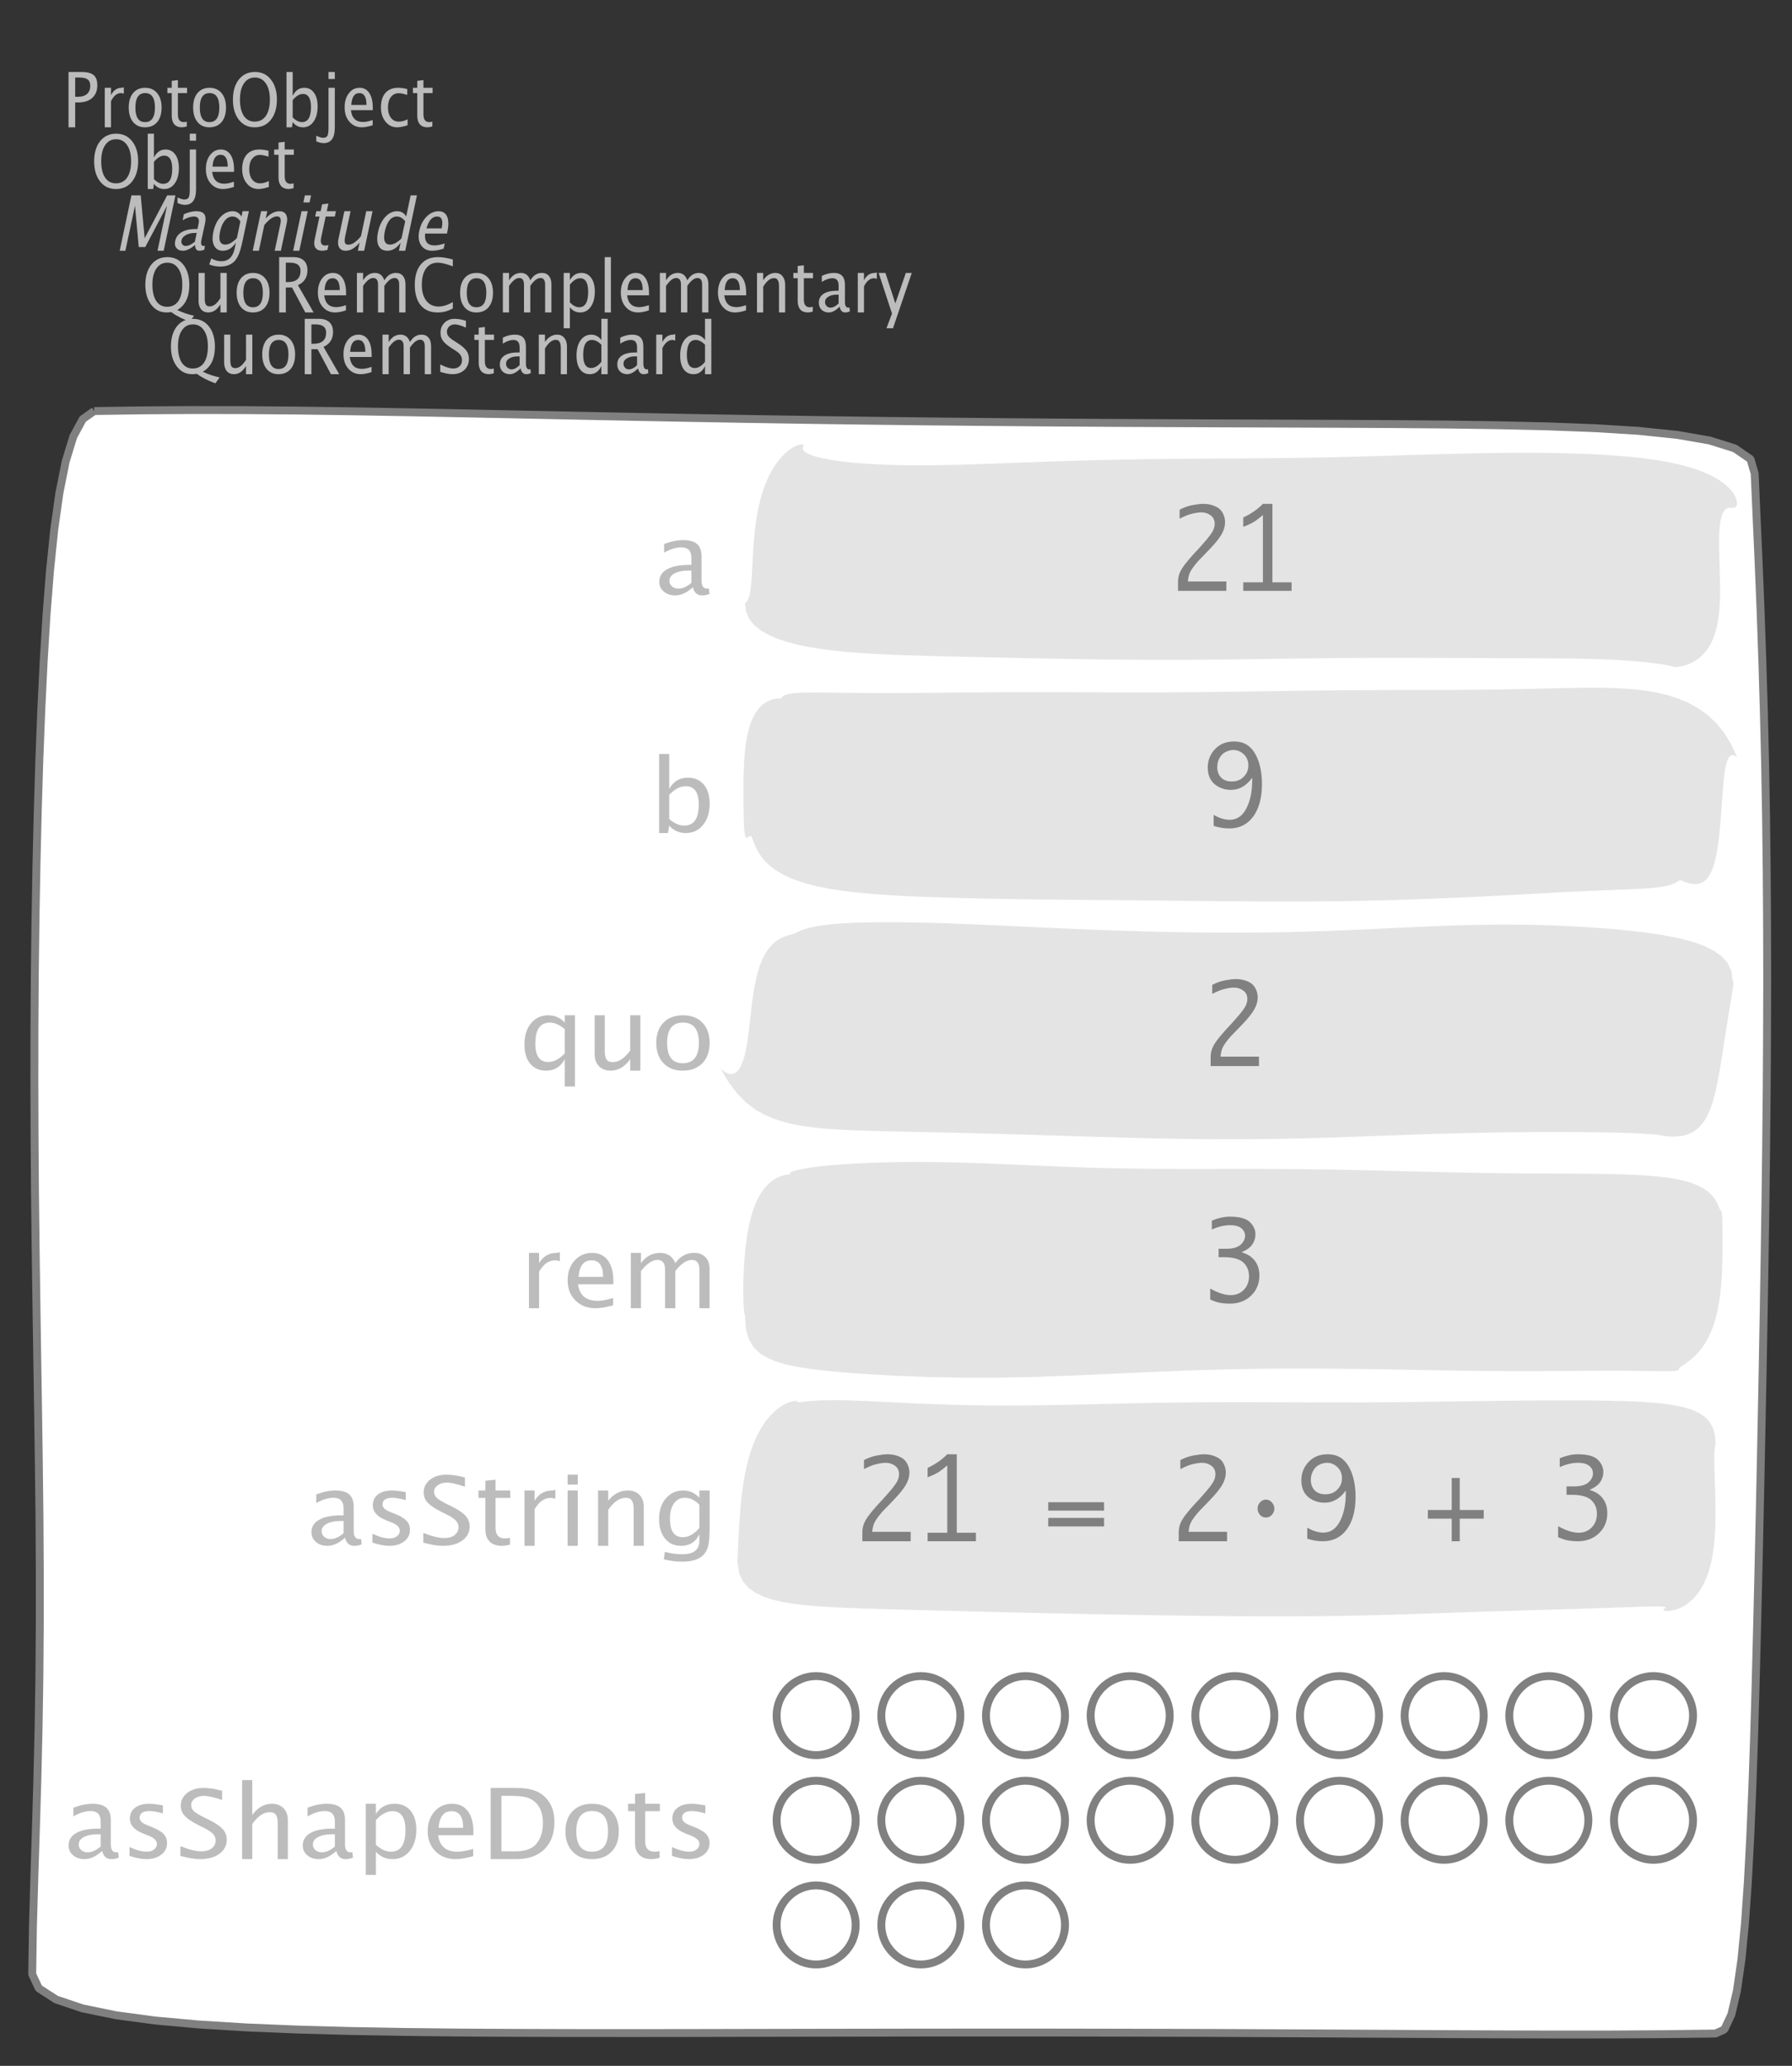 <?xml version="1.0" encoding="UTF-8"?>
<svg xmlns="http://www.w3.org/2000/svg" xmlns:xlink="http://www.w3.org/1999/xlink" width="226.609pt" height="261.216pt" viewBox="0 0 226.609 261.216" version="1.1">
<rect x="0" y="0" width="226.609" height="261.216" fill="#333333" stroke="none"/>
<defs>
<g>
<symbol overflow="visible" id="glyph0-0">
<path style="stroke:none;" d="M 1.031 0 L 1.031 -5.25 L 5.25 -5.25 L 5.25 0 Z M 1.281 -0.25 L 5 -0.25 L 5 -5 L 1.281 -5 Z M 1.281 -0.25 "/>
</symbol>
<symbol overflow="visible" id="glyph0-1">
<path style="stroke:none;" d="M 0.766 0 L 0.766 -7 L 2.391 -7 C 3.109 -7 3.625 -6.867 3.938 -6.609 C 4.25 -6.348 4.406 -5.914 4.406 -5.312 C 4.406 -4.633 4.191 -4.102 3.766 -3.719 C 3.336 -3.332 2.742 -3.141 1.984 -3.141 L 1.609 -3.141 L 1.609 0 Z M 1.609 -3.859 L 1.953 -3.859 C 2.453 -3.859 2.836 -3.977 3.109 -4.219 C 3.379 -4.469 3.516 -4.812 3.516 -5.25 C 3.516 -5.625 3.406 -5.891 3.188 -6.047 C 2.977 -6.211 2.625 -6.297 2.125 -6.297 L 1.609 -6.297 Z M 1.609 -3.859 "/>
</symbol>
<symbol overflow="visible" id="glyph0-2">
<path style="stroke:none;" d="M 0.797 0 L 0.797 -5 L 1.578 -5 L 1.578 -4.062 C 1.891 -4.688 2.348 -5 2.953 -5 C 3.035 -5 3.117 -5.023 3.203 -5.078 L 3.203 -4.25 C 3.066 -4.301 2.945 -4.328 2.844 -4.328 C 2.344 -4.328 1.922 -3.984 1.578 -3.297 L 1.578 0 Z M 0.797 0 "/>
</symbol>
<symbol overflow="visible" id="glyph0-3">
<path style="stroke:none;" d="M 2.5 0 C 1.875 0 1.375 -0.223 1 -0.672 C 0.633 -1.129 0.453 -1.738 0.453 -2.5 C 0.453 -3.27 0.633 -3.879 1 -4.328 C 1.375 -4.773 1.883 -5 2.531 -5 C 3.164 -5 3.672 -4.773 4.047 -4.328 C 4.422 -3.879 4.609 -3.27 4.609 -2.5 C 4.609 -1.719 4.422 -1.102 4.047 -0.656 C 3.672 -0.219 3.156 0 2.5 0 Z M 2.516 -0.656 C 3.348 -0.656 3.766 -1.27 3.766 -2.5 C 3.766 -3.719 3.352 -4.328 2.531 -4.328 C 1.707 -4.328 1.297 -3.711 1.297 -2.484 C 1.297 -1.266 1.703 -0.656 2.516 -0.656 Z M 2.516 -0.656 "/>
</symbol>
<symbol overflow="visible" id="glyph0-4">
<path style="stroke:none;" d="M 2.109 0 C 1.703 0 1.383 -0.125 1.156 -0.375 C 0.938 -0.633 0.828 -0.992 0.828 -1.453 L 0.828 -4.328 L 0.281 -4.328 L 0.281 -5 L 0.828 -5 L 0.828 -5.875 L 1.609 -5.969 L 1.609 -5 L 2.766 -5 L 2.766 -4.328 L 1.609 -4.328 L 1.609 -1.625 C 1.609 -0.977 1.859 -0.656 2.359 -0.656 C 2.461 -0.656 2.586 -0.676 2.734 -0.719 L 2.734 -0.109 C 2.492 -0.035 2.285 0 2.109 0 Z M 2.109 0 "/>
</symbol>
<symbol overflow="visible" id="glyph0-5">
<path style="stroke:none;" d="M 3.172 0 C 2.336 0 1.672 -0.316 1.172 -0.953 C 0.672 -1.598 0.422 -2.445 0.422 -3.5 C 0.422 -4.562 0.672 -5.41 1.172 -6.047 C 1.68 -6.68 2.359 -7 3.203 -7 C 4.047 -7 4.719 -6.68 5.219 -6.047 C 5.727 -5.41 5.984 -4.566 5.984 -3.516 C 5.984 -2.441 5.727 -1.586 5.219 -0.953 C 4.719 -0.316 4.035 0 3.172 0 Z M 3.172 -0.719 C 3.785 -0.719 4.258 -0.961 4.594 -1.453 C 4.926 -1.941 5.094 -2.629 5.094 -3.516 C 5.094 -4.391 4.922 -5.07 4.578 -5.562 C 4.242 -6.051 3.785 -6.297 3.203 -6.297 C 2.609 -6.297 2.145 -6.047 1.812 -5.547 C 1.477 -5.055 1.312 -4.379 1.312 -3.516 C 1.312 -2.641 1.473 -1.953 1.797 -1.453 C 2.129 -0.961 2.586 -0.719 3.172 -0.719 Z M 3.172 -0.719 "/>
</symbol>
<symbol overflow="visible" id="glyph0-6">
<path style="stroke:none;" d="M 0.797 0 L 0.797 -7 L 1.578 -7 L 1.578 -3.969 C 1.91 -4.656 2.398 -5 3.047 -5 C 3.566 -5 3.977 -4.785 4.281 -4.359 C 4.582 -3.941 4.734 -3.367 4.734 -2.641 C 4.734 -1.848 4.562 -1.207 4.219 -0.719 C 3.883 -0.238 3.438 0 2.875 0 C 2.352 0 1.922 -0.219 1.578 -0.656 L 1.484 0 Z M 1.578 -1.25 C 1.984 -0.852 2.375 -0.656 2.75 -0.656 C 3.508 -0.656 3.891 -1.285 3.891 -2.547 C 3.891 -3.66 3.551 -4.219 2.875 -4.219 C 2.438 -4.219 2.004 -3.957 1.578 -3.438 Z M 1.578 -1.25 "/>
</symbol>
<symbol overflow="visible" id="glyph0-7">
<path style="stroke:none;" d="M -0.625 1.766 L -0.625 1.062 C -0.25 1.238 0.031 1.328 0.219 1.328 C 0.5 1.328 0.688 1.242 0.781 1.078 C 0.875 0.91 0.922 0.57 0.922 0.062 L 0.922 -5 L 1.719 -5 L 1.719 0.047 C 1.719 1.348 1.242 2 0.297 2 C 0.016 2 -0.289 1.922 -0.625 1.766 Z M 0.922 -6.109 L 0.922 -7 L 1.719 -7 L 1.719 -6.109 Z M 0.922 -6.109 "/>
</symbol>
<symbol overflow="visible" id="glyph0-8">
<path style="stroke:none;" d="M 4 -0.266 C 3.469 -0.086 3.008 0 2.625 0 C 1.988 0 1.469 -0.234 1.062 -0.703 C 0.656 -1.172 0.453 -1.773 0.453 -2.516 C 0.453 -3.242 0.629 -3.836 0.984 -4.297 C 1.336 -4.766 1.797 -5 2.359 -5 C 2.879 -5 3.285 -4.773 3.578 -4.328 C 3.867 -3.891 4.016 -3.27 4.016 -2.469 L 4.016 -2.172 L 1.25 -2.172 C 1.363 -1.172 1.875 -0.672 2.781 -0.672 C 3.102 -0.672 3.508 -0.754 4 -0.922 Z M 1.297 -2.828 L 3.219 -2.828 C 3.219 -3.828 2.914 -4.328 2.312 -4.328 C 1.695 -4.328 1.359 -3.828 1.297 -2.828 Z M 1.297 -2.828 "/>
</symbol>
<symbol overflow="visible" id="glyph0-9">
<path style="stroke:none;" d="M 2.5 0 C 1.906 0 1.414 -0.238 1.031 -0.719 C 0.645 -1.195 0.453 -1.797 0.453 -2.516 C 0.453 -3.297 0.641 -3.906 1.016 -4.344 C 1.398 -4.781 1.941 -5 2.641 -5 C 2.973 -5 3.352 -4.945 3.781 -4.844 L 3.781 -4.094 C 3.332 -4.238 2.969 -4.312 2.688 -4.312 C 2.281 -4.312 1.953 -4.145 1.703 -3.812 C 1.461 -3.488 1.344 -3.051 1.344 -2.5 C 1.344 -1.969 1.469 -1.535 1.719 -1.203 C 1.969 -0.879 2.297 -0.719 2.703 -0.719 C 3.066 -0.719 3.441 -0.816 3.828 -1.016 L 3.828 -0.266 C 3.316 -0.086 2.875 0 2.5 0 Z M 2.5 0 "/>
</symbol>
<symbol overflow="visible" id="glyph0-10">
<path style="stroke:none;" d="M 6.047 1.156 C 5.109 0.82 4.328 0.422 3.703 -0.047 C 3.453 -0.016 3.254 0 3.109 0 C 2.316 0 1.672 -0.32 1.172 -0.969 C 0.672 -1.625 0.422 -2.469 0.422 -3.5 C 0.422 -4.562 0.672 -5.41 1.172 -6.047 C 1.68 -6.68 2.359 -7 3.203 -7 C 4.047 -7 4.719 -6.68 5.219 -6.047 C 5.727 -5.41 5.984 -4.555 5.984 -3.484 C 5.984 -1.953 5.473 -0.895 4.453 -0.312 C 5.141 0.02 5.848 0.258 6.578 0.406 Z M 3.172 -0.719 C 3.785 -0.719 4.258 -0.957 4.594 -1.438 C 4.926 -1.926 5.094 -2.617 5.094 -3.516 C 5.094 -4.379 4.926 -5.055 4.594 -5.547 C 4.258 -6.047 3.797 -6.297 3.203 -6.297 C 2.609 -6.297 2.145 -6.047 1.812 -5.547 C 1.477 -5.055 1.312 -4.379 1.312 -3.516 C 1.312 -2.641 1.473 -1.953 1.797 -1.453 C 2.129 -0.961 2.586 -0.719 3.172 -0.719 Z M 3.172 -0.719 "/>
</symbol>
<symbol overflow="visible" id="glyph0-11">
<path style="stroke:none;" d="M 3.516 0 L 3.516 -1.031 C 3.098 -0.344 2.586 0 1.984 0 C 1.609 0 1.305 -0.129 1.078 -0.391 C 0.859 -0.66 0.75 -1.023 0.75 -1.484 L 0.75 -5 L 1.531 -5 L 1.531 -1.781 C 1.531 -1.406 1.578 -1.141 1.672 -0.984 C 1.773 -0.836 1.938 -0.766 2.156 -0.766 C 2.633 -0.766 3.086 -1.117 3.516 -1.828 L 3.516 -5 L 4.312 -5 L 4.312 0 Z M 3.516 0 "/>
</symbol>
<symbol overflow="visible" id="glyph0-12">
<path style="stroke:none;" d="M 0.766 0 L 0.766 -7 L 2.562 -7 C 3.133 -7 3.57 -6.859 3.875 -6.578 C 4.188 -6.297 4.344 -5.883 4.344 -5.344 C 4.344 -4.445 3.941 -3.816 3.141 -3.453 L 5.125 0 L 4.078 0 L 2.391 -3.156 L 1.609 -3.156 L 1.609 0 Z M 1.609 -3.844 L 1.875 -3.844 C 2.938 -3.844 3.469 -4.316 3.469 -5.266 C 3.469 -5.953 3.023 -6.297 2.141 -6.297 L 1.609 -6.297 Z M 1.609 -3.844 "/>
</symbol>
<symbol overflow="visible" id="glyph0-13">
<path style="stroke:none;" d="M 0.797 0 L 0.797 -5 L 1.578 -5 L 1.578 -4.062 C 1.961 -4.688 2.461 -5 3.078 -5 C 3.66 -5 4.055 -4.688 4.266 -4.062 C 4.641 -4.688 5.129 -5 5.734 -5 C 6.117 -5 6.414 -4.867 6.625 -4.609 C 6.832 -4.359 6.938 -4.004 6.938 -3.547 L 6.938 0 L 6.141 0 L 6.141 -3.516 C 6.141 -4.078 5.945 -4.359 5.562 -4.359 C 5.145 -4.359 4.711 -4.023 4.266 -3.359 L 4.266 0 L 3.469 0 L 3.469 -3.516 C 3.469 -4.078 3.266 -4.359 2.859 -4.359 C 2.461 -4.359 2.035 -4.023 1.578 -3.359 L 1.578 0 Z M 0.797 0 "/>
</symbol>
<symbol overflow="visible" id="glyph0-14">
<path style="stroke:none;" d="M 3.312 0 C 2.395 0 1.68 -0.301 1.172 -0.906 C 0.672 -1.52 0.422 -2.383 0.422 -3.5 C 0.422 -4.602 0.676 -5.461 1.188 -6.078 C 1.695 -6.691 2.422 -7 3.359 -7 C 3.891 -7 4.516 -6.898 5.234 -6.703 L 5.234 -5.828 C 4.422 -6.141 3.789 -6.297 3.344 -6.297 C 2.695 -6.297 2.195 -6.051 1.844 -5.562 C 1.488 -5.07 1.312 -4.379 1.312 -3.484 C 1.312 -2.641 1.5 -1.973 1.875 -1.484 C 2.258 -0.992 2.773 -0.75 3.422 -0.75 C 3.992 -0.75 4.598 -0.941 5.234 -1.328 L 5.234 -0.516 C 4.648 -0.172 4.008 0 3.312 0 Z M 3.312 0 "/>
</symbol>
<symbol overflow="visible" id="glyph0-15">
<path style="stroke:none;" d="M 0.797 2 L 0.797 -5 L 1.578 -5 L 1.578 -4.078 C 1.91 -4.691 2.398 -5 3.047 -5 C 3.566 -5 3.977 -4.785 4.281 -4.359 C 4.582 -3.941 4.734 -3.367 4.734 -2.641 C 4.734 -1.848 4.562 -1.207 4.219 -0.719 C 3.883 -0.238 3.438 0 2.875 0 C 2.352 0 1.922 -0.219 1.578 -0.656 L 1.578 2 Z M 1.578 -1.266 C 1.984 -0.859 2.375 -0.656 2.75 -0.656 C 3.508 -0.656 3.891 -1.305 3.891 -2.609 C 3.891 -3.754 3.551 -4.328 2.875 -4.328 C 2.438 -4.328 2.004 -4.055 1.578 -3.516 Z M 1.578 -1.266 "/>
</symbol>
<symbol overflow="visible" id="glyph0-16">
<path style="stroke:none;" d="M 0.797 0 L 0.797 -7 L 1.578 -7 L 1.578 0 Z M 0.797 0 "/>
</symbol>
<symbol overflow="visible" id="glyph0-17">
<path style="stroke:none;" d="M 0.797 0 L 0.797 -5 L 1.578 -5 L 1.578 -4.078 C 2.004 -4.691 2.52 -5 3.125 -5 C 3.5 -5 3.797 -4.863 4.016 -4.594 C 4.242 -4.32 4.359 -3.961 4.359 -3.516 L 4.359 0 L 3.578 0 L 3.578 -3.297 C 3.578 -3.672 3.523 -3.938 3.422 -4.094 C 3.328 -4.258 3.172 -4.344 2.953 -4.344 C 2.473 -4.344 2.016 -3.977 1.578 -3.25 L 1.578 0 Z M 0.797 0 "/>
</symbol>
<symbol overflow="visible" id="glyph0-18">
<path style="stroke:none;" d="M 3.047 -0.734 C 2.566 -0.242 2.109 0 1.672 0 C 1.305 0 1.004 -0.113 0.766 -0.344 C 0.535 -0.57 0.422 -0.867 0.422 -1.234 C 0.422 -1.723 0.617 -2.098 1.016 -2.359 C 1.41 -2.617 1.984 -2.75 2.734 -2.75 L 2.922 -2.75 L 2.922 -3.406 C 2.922 -4.02 2.66 -4.328 2.141 -4.328 C 1.723 -4.328 1.273 -4.172 0.797 -3.859 L 0.797 -4.625 C 1.328 -4.875 1.828 -5 2.297 -5 C 2.785 -5 3.145 -4.875 3.375 -4.625 C 3.602 -4.383 3.719 -4.016 3.719 -3.516 L 3.719 -1.359 C 3.719 -0.859 3.859 -0.609 4.141 -0.609 C 4.172 -0.609 4.223 -0.613 4.297 -0.625 L 4.344 -0.141 C 4.164 -0.047 3.969 0 3.75 0 C 3.383 0 3.148 -0.242 3.047 -0.734 Z M 2.922 -1.141 L 2.922 -2.25 L 2.656 -2.25 C 2.227 -2.25 1.879 -2.16 1.609 -1.984 C 1.336 -1.816 1.203 -1.598 1.203 -1.328 C 1.203 -1.117 1.27 -0.945 1.406 -0.812 C 1.539 -0.676 1.703 -0.609 1.891 -0.609 C 2.223 -0.609 2.566 -0.785 2.922 -1.141 Z M 2.922 -1.141 "/>
</symbol>
<symbol overflow="visible" id="glyph0-19">
<path style="stroke:none;" d="M 1.047 2 L 1.75 0.141 L 0.062 -5 L 0.922 -5 L 2.172 -1.141 L 3.5 -5 L 4.25 -5 L 1.875 2 Z M 1.047 2 "/>
</symbol>
<symbol overflow="visible" id="glyph0-20">
<path style="stroke:none;" d="M 1.938 0 C 1.531 0 1.02 -0.098 0.406 -0.297 L 0.406 -1.234 C 1.07 -0.891 1.617 -0.719 2.047 -0.719 C 2.379 -0.719 2.645 -0.812 2.844 -1 C 3.051 -1.195 3.156 -1.453 3.156 -1.766 C 3.156 -2.035 3.086 -2.258 2.953 -2.438 C 2.828 -2.625 2.586 -2.828 2.234 -3.047 L 1.812 -3.312 C 1.312 -3.633 0.957 -3.938 0.75 -4.219 C 0.539 -4.508 0.438 -4.848 0.438 -5.234 C 0.438 -5.742 0.602 -6.164 0.938 -6.5 C 1.27 -6.832 1.691 -7 2.203 -7 C 2.66 -7 3.145 -6.914 3.656 -6.75 L 3.656 -5.891 C 3.031 -6.16 2.562 -6.297 2.25 -6.297 C 1.957 -6.297 1.719 -6.207 1.531 -6.031 C 1.344 -5.852 1.25 -5.633 1.25 -5.375 C 1.25 -5.156 1.316 -4.957 1.453 -4.781 C 1.586 -4.613 1.844 -4.41 2.219 -4.172 L 2.641 -3.906 C 3.148 -3.57 3.508 -3.258 3.719 -2.969 C 3.926 -2.676 4.031 -2.328 4.031 -1.922 C 4.031 -1.348 3.836 -0.883 3.453 -0.531 C 3.066 -0.176 2.562 0 1.938 0 Z M 1.938 0 "/>
</symbol>
<symbol overflow="visible" id="glyph0-21">
<path style="stroke:none;" d="M 3.594 0 L 3.594 -1.031 C 3.27 -0.344 2.785 0 2.141 0 C 1.609 0 1.191 -0.207 0.891 -0.625 C 0.598 -1.039 0.453 -1.617 0.453 -2.359 C 0.453 -3.148 0.617 -3.785 0.953 -4.266 C 1.297 -4.754 1.75 -5 2.312 -5 C 2.82 -5 3.25 -4.773 3.594 -4.328 L 3.594 -7 L 4.391 -7 L 4.391 0 Z M 3.594 -3.734 C 3.188 -4.129 2.797 -4.328 2.422 -4.328 C 1.672 -4.328 1.297 -3.695 1.297 -2.438 C 1.297 -1.332 1.629 -0.781 2.297 -0.781 C 2.742 -0.781 3.176 -1.039 3.594 -1.562 Z M 3.594 -3.734 "/>
</symbol>
<symbol overflow="visible" id="glyph1-0">
<path style="stroke:none;" d="M 1.031 0 L 2.141 -5.25 L 6.359 -5.25 L 5.25 0 Z M 1.328 -0.25 L 5.047 -0.25 L 6.062 -5 L 2.344 -5 Z M 1.328 -0.25 "/>
</symbol>
<symbol overflow="visible" id="glyph1-1">
<path style="stroke:none;" d="M 0.766 0 L 2.25 -7 L 3.422 -7 L 3.922 -1.578 L 6.766 -7 L 7.812 -7 L 6.328 0 L 5.547 0 L 6.75 -5.688 L 4 -0.469 L 3.172 -0.469 L 2.703 -5.703 L 1.484 0 Z M 0.766 0 "/>
</symbol>
<symbol overflow="visible" id="glyph1-2">
<path style="stroke:none;" d="M 3.203 -0.734 C 2.617 -0.242 2.109 0 1.672 0 C 1.305 0 1.031 -0.113 0.844 -0.344 C 0.656 -0.57 0.602 -0.867 0.688 -1.234 C 0.789 -1.723 1.066 -2.098 1.516 -2.359 C 1.961 -2.617 2.562 -2.75 3.312 -2.75 L 3.5 -2.75 L 3.641 -3.406 C 3.773 -4.02 3.582 -4.328 3.062 -4.328 C 2.645 -4.328 2.164 -4.172 1.625 -3.859 L 1.781 -4.625 C 2.363 -4.875 2.891 -5 3.359 -5 C 3.848 -5 4.18 -4.875 4.359 -4.625 C 4.535 -4.383 4.57 -4.016 4.469 -3.516 L 4 -1.359 C 3.895 -0.859 3.984 -0.609 4.266 -0.609 C 4.297 -0.609 4.352 -0.613 4.438 -0.625 L 4.375 -0.141 C 4.176 -0.047 3.969 0 3.75 0 C 3.383 0 3.203 -0.242 3.203 -0.734 Z M 3.172 -1.141 L 3.406 -2.25 L 3.141 -2.25 C 2.711 -2.25 2.344 -2.16 2.031 -1.984 C 1.727 -1.816 1.547 -1.598 1.484 -1.328 C 1.441 -1.117 1.473 -0.945 1.578 -0.812 C 1.68 -0.676 1.828 -0.609 2.016 -0.609 C 2.348 -0.609 2.734 -0.785 3.172 -1.141 Z M 3.172 -1.141 "/>
</symbol>
<symbol overflow="visible" id="glyph1-3">
<path style="stroke:none;" d="M 0.438 1.734 L 0.703 0.969 C 1.109 1.207 1.531 1.328 1.969 1.328 C 2.863 1.328 3.426 0.789 3.656 -0.281 L 3.812 -1.047 C 3.375 -0.348 2.82 0 2.156 0 C 1.633 0 1.266 -0.219 1.047 -0.656 C 0.836 -1.094 0.812 -1.676 0.969 -2.406 C 1.125 -3.176 1.426 -3.801 1.875 -4.281 C 2.332 -4.758 2.844 -5 3.406 -5 C 3.883 -5 4.254 -4.773 4.516 -4.328 L 4.656 -5 L 5.453 -5 L 4.672 -1.328 C 4.504 -0.535 4.344 0.047 4.188 0.422 C 4.031 0.805 3.836 1.117 3.609 1.359 C 3.16 1.785 2.57 2 1.844 2 C 1.332 2 0.863 1.91 0.438 1.734 Z M 3.938 -1.609 L 4.375 -3.703 C 4.125 -4.117 3.789 -4.328 3.375 -4.328 C 3.008 -4.328 2.688 -4.156 2.406 -3.812 C 2.133 -3.477 1.938 -3.02 1.812 -2.438 C 1.582 -1.332 1.801 -0.781 2.469 -0.781 C 2.926 -0.781 3.414 -1.055 3.938 -1.609 Z M 3.938 -1.609 "/>
</symbol>
<symbol overflow="visible" id="glyph1-4">
<path style="stroke:none;" d="M 0.797 0 L 1.859 -5 L 2.641 -5 L 2.438 -4.078 C 3 -4.691 3.582 -5 4.188 -5 C 4.562 -5 4.832 -4.863 5 -4.594 C 5.164 -4.32 5.203 -3.961 5.109 -3.516 L 4.359 0 L 3.578 0 L 4.281 -3.297 C 4.363 -3.672 4.367 -3.938 4.297 -4.094 C 4.234 -4.258 4.094 -4.344 3.875 -4.344 C 3.395 -4.344 2.859 -3.977 2.266 -3.25 L 1.578 0 Z M 0.797 0 "/>
</symbol>
<symbol overflow="visible" id="glyph1-5">
<path style="stroke:none;" d="M 0.797 0 L 1.859 -5 L 2.641 -5 L 1.578 0 Z M 2.094 -6.109 L 2.281 -7 L 3.062 -7 L 2.875 -6.109 Z M 2.094 -6.109 "/>
</symbol>
<symbol overflow="visible" id="glyph1-6">
<path style="stroke:none;" d="M 2.109 0 C 1.703 0 1.41 -0.125 1.234 -0.375 C 1.066 -0.633 1.035 -0.992 1.141 -1.453 L 1.75 -4.328 L 1.203 -4.328 L 1.344 -5 L 1.891 -5 L 2.078 -5.875 L 2.875 -5.969 L 2.672 -5 L 3.828 -5 L 3.688 -4.328 L 2.531 -4.328 L 1.953 -1.625 C 1.816 -0.977 2 -0.656 2.5 -0.656 C 2.602 -0.656 2.734 -0.676 2.891 -0.719 L 2.75 -0.109 C 2.5 -0.035 2.285 0 2.109 0 Z M 2.109 0 "/>
</symbol>
<symbol overflow="visible" id="glyph1-7">
<path style="stroke:none;" d="M 3.516 0 L 3.734 -1.031 C 3.172 -0.344 2.586 0 1.984 0 C 1.609 0 1.336 -0.129 1.172 -0.391 C 1.004 -0.66 0.969 -1.023 1.062 -1.484 L 1.812 -5 L 2.594 -5 L 1.906 -1.781 C 1.832 -1.406 1.828 -1.141 1.891 -0.984 C 1.953 -0.836 2.094 -0.766 2.312 -0.766 C 2.789 -0.766 3.32 -1.117 3.906 -1.828 L 4.578 -5 L 5.375 -5 L 4.312 0 Z M 3.516 0 "/>
</symbol>
<symbol overflow="visible" id="glyph1-8">
<path style="stroke:none;" d="M 3.594 0 L 3.812 -1.031 C 3.344 -0.344 2.785 0 2.141 0 C 1.609 0 1.238 -0.207 1.031 -0.625 C 0.82 -1.039 0.797 -1.617 0.953 -2.359 C 1.117 -3.148 1.422 -3.785 1.859 -4.266 C 2.305 -4.754 2.812 -5 3.375 -5 C 3.883 -5 4.266 -4.773 4.516 -4.328 L 5.078 -7 L 5.875 -7 L 4.391 0 Z M 4.391 -3.734 C 4.066 -4.129 3.719 -4.328 3.344 -4.328 C 2.594 -4.328 2.082 -3.695 1.812 -2.438 C 1.582 -1.332 1.801 -0.781 2.469 -0.781 C 2.914 -0.781 3.398 -1.039 3.922 -1.562 Z M 4.391 -3.734 "/>
</symbol>
<symbol overflow="visible" id="glyph1-9">
<path style="stroke:none;" d="M 4.062 -0.266 C 3.488 -0.086 3.008 0 2.625 0 C 1.988 0 1.516 -0.234 1.203 -0.703 C 0.898 -1.172 0.828 -1.773 0.984 -2.516 C 1.141 -3.242 1.441 -3.836 1.891 -4.297 C 2.348 -4.766 2.859 -5 3.422 -5 C 3.941 -5 4.301 -4.773 4.5 -4.328 C 4.695 -3.891 4.711 -3.27 4.547 -2.469 L 4.484 -2.172 L 1.719 -2.172 C 1.613 -1.172 2.016 -0.672 2.922 -0.672 C 3.242 -0.672 3.672 -0.754 4.203 -0.922 Z M 1.891 -2.828 L 3.812 -2.828 C 4.031 -3.828 3.836 -4.328 3.234 -4.328 C 2.617 -4.328 2.172 -3.828 1.891 -2.828 Z M 1.891 -2.828 "/>
</symbol>
<symbol overflow="visible" id="glyph2-0">
<path style="stroke:none;" d="M 1.594 0 L 1.594 -8.422 L 8.422 -8.422 L 8.422 0 Z M 2 -0.422 L 8 -0.422 L 8 -8 L 2 -8 Z M 2 -0.422 "/>
</symbol>
<symbol overflow="visible" id="glyph2-1">
<path style="stroke:none;" d="M 4.922 -1.031 C 4.16 -0.344 3.422 0 2.703 0 C 2.117 0 1.633 -0.16 1.25 -0.484 C 0.863 -0.805 0.672 -1.219 0.672 -1.719 C 0.672 -2.406 0.992 -2.93 1.641 -3.297 C 2.285 -3.672 3.219 -3.859 4.438 -3.859 L 4.734 -3.859 L 4.734 -4.766 C 4.734 -5.641 4.312 -6.078 3.469 -6.078 C 2.789 -6.078 2.062 -5.852 1.281 -5.406 L 1.281 -6.5 C 2.145 -6.832 2.953 -7 3.703 -7 C 4.492 -7 5.078 -6.832 5.453 -6.5 C 5.828 -6.164 6.016 -5.641 6.016 -4.922 L 6.016 -1.891 C 6.016 -1.203 6.242 -0.859 6.703 -0.859 C 6.754 -0.859 6.832 -0.863 6.938 -0.875 L 7.031 -0.203 C 6.738 -0.066 6.422 0 6.078 0 C 5.473 0 5.086 -0.344 4.922 -1.031 Z M 4.734 -1.594 L 4.734 -3.141 L 4.312 -3.141 C 3.602 -3.141 3.031 -3.02 2.594 -2.781 C 2.164 -2.551 1.953 -2.238 1.953 -1.844 C 1.953 -1.57 2.062 -1.336 2.281 -1.141 C 2.5 -0.953 2.766 -0.859 3.078 -0.859 C 3.609 -0.859 4.16 -1.102 4.734 -1.594 Z M 4.734 -1.594 "/>
</symbol>
<symbol overflow="visible" id="glyph2-2">
<path style="stroke:none;" d="M 1.281 0 L 1.281 -10 L 2.562 -10 L 2.562 -5.578 C 3.082 -6.523 3.867 -7 4.922 -7 C 5.773 -7 6.445 -6.707 6.938 -6.125 C 7.426 -5.539 7.672 -4.738 7.672 -3.719 C 7.672 -2.602 7.391 -1.703 6.828 -1.016 C 6.273 -0.336 5.551 0 4.656 0 C 3.812 0 3.113 -0.312 2.562 -0.938 L 2.406 0 Z M 2.562 -1.766 C 3.219 -1.211 3.848 -0.938 4.453 -0.938 C 5.68 -0.938 6.297 -1.82 6.297 -3.594 C 6.297 -5.145 5.75 -5.922 4.656 -5.922 C 3.938 -5.922 3.238 -5.555 2.562 -4.828 Z M 2.562 -1.766 "/>
</symbol>
<symbol overflow="visible" id="glyph2-3">
<path style="stroke:none;" d="M 5.812 2 L 5.812 -1.438 C 5.289 -0.477 4.508 0 3.469 0 C 2.613 0 1.941 -0.289 1.453 -0.875 C 0.961 -1.457 0.719 -2.266 0.719 -3.297 C 0.719 -4.41 0.992 -5.305 1.547 -5.984 C 2.098 -6.66 2.828 -7 3.734 -7 C 4.566 -7 5.258 -6.691 5.812 -6.078 L 5.812 -7 L 7.109 -7 L 7.109 2 Z M 5.812 -5.25 C 5.156 -5.801 4.531 -6.078 3.938 -6.078 C 2.707 -6.078 2.094 -5.191 2.094 -3.422 C 2.094 -1.867 2.641 -1.094 3.734 -1.094 C 4.441 -1.094 5.133 -1.457 5.812 -2.188 Z M 5.812 -5.25 "/>
</symbol>
<symbol overflow="visible" id="glyph2-4">
<path style="stroke:none;" d="M 5.703 0 L 5.703 -1.453 C 5.016 -0.484 4.188 0 3.219 0 C 2.602 0 2.113 -0.188 1.75 -0.562 C 1.383 -0.938 1.203 -1.445 1.203 -2.094 L 1.203 -7 L 2.484 -7 L 2.484 -2.484 C 2.484 -1.973 2.562 -1.609 2.719 -1.391 C 2.875 -1.18 3.129 -1.078 3.484 -1.078 C 4.266 -1.078 5.004 -1.57 5.703 -2.562 L 5.703 -7 L 6.984 -7 L 6.984 0 Z M 5.703 0 "/>
</symbol>
<symbol overflow="visible" id="glyph2-5">
<path style="stroke:none;" d="M 4.047 0 C 3.035 0 2.227 -0.316 1.625 -0.953 C 1.02 -1.586 0.719 -2.438 0.719 -3.5 C 0.719 -4.582 1.02 -5.438 1.625 -6.062 C 2.227 -6.688 3.051 -7 4.094 -7 C 5.133 -7 5.957 -6.688 6.562 -6.062 C 7.164 -5.438 7.469 -4.586 7.469 -3.516 C 7.469 -2.422 7.16 -1.562 6.547 -0.938 C 5.941 -0.312 5.109 0 4.047 0 Z M 4.062 -0.938 C 5.426 -0.938 6.109 -1.797 6.109 -3.516 C 6.109 -5.223 5.438 -6.078 4.094 -6.078 C 2.758 -6.078 2.094 -5.219 2.094 -3.5 C 2.094 -1.789 2.75 -0.938 4.062 -0.938 Z M 4.062 -0.938 "/>
</symbol>
<symbol overflow="visible" id="glyph2-6">
<path style="stroke:none;" d="M 1.281 0 L 1.281 -7 L 2.562 -7 L 2.562 -5.703 C 3.07 -6.566 3.812 -7 4.781 -7 C 4.906 -7 5.039 -7.035 5.188 -7.109 L 5.188 -5.953 C 4.969 -6.023 4.77 -6.062 4.594 -6.062 C 3.789 -6.062 3.113 -5.582 2.562 -4.625 L 2.562 0 Z M 1.281 0 "/>
</symbol>
<symbol overflow="visible" id="glyph2-7">
<path style="stroke:none;" d="M 6.469 -0.375 C 5.602 -0.125 4.863 0 4.25 0 C 3.207 0 2.359 -0.328 1.703 -0.984 C 1.047 -1.641 0.719 -2.484 0.719 -3.516 C 0.719 -4.535 1.004 -5.367 1.578 -6.016 C 2.16 -6.672 2.906 -7 3.812 -7 C 4.664 -7 5.328 -6.688 5.797 -6.062 C 6.266 -5.445 6.5 -4.566 6.5 -3.422 L 6.484 -3.031 L 2.031 -3.031 C 2.219 -1.633 3.039 -0.938 4.5 -0.938 C 5.031 -0.938 5.688 -1.055 6.469 -1.297 Z M 2.094 -3.969 L 5.203 -3.969 C 5.203 -5.363 4.711 -6.062 3.734 -6.062 C 2.754 -6.062 2.207 -5.363 2.094 -3.969 Z M 2.094 -3.969 "/>
</symbol>
<symbol overflow="visible" id="glyph2-8">
<path style="stroke:none;" d="M 1.281 0 L 1.281 -7 L 2.562 -7 L 2.562 -5.703 C 3.188 -6.566 3.988 -7 4.969 -7 C 5.914 -7 6.562 -6.566 6.906 -5.703 C 7.508 -6.566 8.301 -7 9.281 -7 C 9.895 -7 10.375 -6.816 10.719 -6.453 C 11.062 -6.098 11.234 -5.602 11.234 -4.969 L 11.234 0 L 9.953 0 L 9.953 -4.906 C 9.953 -5.707 9.633 -6.109 9 -6.109 C 8.332 -6.109 7.633 -5.641 6.906 -4.703 L 6.906 0 L 5.609 0 L 5.609 -4.906 C 5.609 -5.707 5.285 -6.109 4.641 -6.109 C 3.992 -6.109 3.301 -5.641 2.562 -4.703 L 2.562 0 Z M 1.281 0 "/>
</symbol>
<symbol overflow="visible" id="glyph2-9">
<path style="stroke:none;" d="M 3.156 0 C 2.57 0 1.859 -0.133 1.016 -0.406 L 1.016 -1.531 C 1.859 -1.133 2.586 -0.938 3.203 -0.938 C 3.578 -0.938 3.883 -1.031 4.125 -1.219 C 4.363 -1.406 4.484 -1.641 4.484 -1.922 C 4.484 -2.328 4.145 -2.672 3.469 -2.953 L 2.719 -3.25 C 1.613 -3.688 1.062 -4.312 1.062 -5.125 C 1.062 -5.707 1.281 -6.164 1.719 -6.5 C 2.156 -6.832 2.75 -7 3.5 -7 C 3.895 -7 4.383 -6.945 4.969 -6.844 L 5.234 -6.797 L 5.234 -5.781 C 4.523 -5.977 3.957 -6.078 3.531 -6.078 C 2.707 -6.078 2.297 -5.789 2.297 -5.219 C 2.297 -4.852 2.609 -4.547 3.234 -4.297 L 3.859 -4.047 C 4.555 -3.773 5.047 -3.484 5.328 -3.172 C 5.617 -2.867 5.766 -2.484 5.766 -2.016 C 5.766 -1.422 5.52 -0.938 5.031 -0.562 C 4.539 -0.188 3.914 0 3.156 0 Z M 3.156 0 "/>
</symbol>
<symbol overflow="visible" id="glyph2-10">
<path style="stroke:none;" d="M 3.125 0 C 2.477 0 1.656 -0.133 0.656 -0.406 L 0.656 -1.641 C 1.738 -1.203 2.629 -0.984 3.328 -0.984 C 3.859 -0.984 4.285 -1.109 4.609 -1.359 C 4.941 -1.609 5.109 -1.938 5.109 -2.344 C 5.109 -2.676 5 -2.957 4.781 -3.188 C 4.57 -3.414 4.18 -3.676 3.609 -3.969 L 2.938 -4.297 C 2.125 -4.711 1.547 -5.102 1.203 -5.469 C 0.867 -5.832 0.703 -6.258 0.703 -6.75 C 0.703 -7.395 0.969 -7.93 1.5 -8.359 C 2.039 -8.785 2.727 -9 3.562 -9 C 4.301 -9 5.086 -8.879 5.922 -8.641 L 5.922 -7.484 C 4.898 -7.828 4.141 -8 3.641 -8 C 3.172 -8 2.781 -7.883 2.469 -7.656 C 2.164 -7.438 2.016 -7.164 2.016 -6.844 C 2.016 -6.551 2.125 -6.297 2.344 -6.078 C 2.57 -5.867 2.984 -5.613 3.578 -5.312 L 4.281 -4.969 C 5.113 -4.551 5.691 -4.156 6.016 -3.781 C 6.348 -3.406 6.516 -2.961 6.516 -2.453 C 6.516 -1.711 6.203 -1.117 5.578 -0.672 C 4.961 -0.223 4.145 0 3.125 0 Z M 3.125 0 "/>
</symbol>
<symbol overflow="visible" id="glyph2-11">
<path style="stroke:none;" d="M 3.406 0 C 2.75 0 2.238 -0.176 1.875 -0.531 C 1.508 -0.895 1.328 -1.398 1.328 -2.047 L 1.328 -6.062 L 0.453 -6.062 L 0.453 -7 L 1.328 -7 L 1.328 -8.234 L 2.609 -8.359 L 2.609 -7 L 4.469 -7 L 4.469 -6.062 L 2.609 -6.062 L 2.609 -2.281 C 2.609 -1.383 3.008 -0.938 3.812 -0.938 C 3.977 -0.938 4.188 -0.961 4.438 -1.016 L 4.438 -0.156 C 4.039 -0.051 3.695 0 3.406 0 Z M 3.406 0 "/>
</symbol>
<symbol overflow="visible" id="glyph2-12">
<path style="stroke:none;" d="M 1.281 0 L 1.281 -7 L 2.562 -7 L 2.562 0 Z M 1.281 -7.75 L 1.281 -9 L 2.562 -9 L 2.562 -7.75 Z M 1.281 -7.75 "/>
</symbol>
<symbol overflow="visible" id="glyph2-13">
<path style="stroke:none;" d="M 1.281 0 L 1.281 -7 L 2.562 -7 L 2.562 -5.703 C 3.238 -6.566 4.066 -7 5.047 -7 C 5.66 -7 6.148 -6.812 6.516 -6.438 C 6.879 -6.062 7.062 -5.555 7.062 -4.922 L 7.062 0 L 5.781 0 L 5.781 -4.625 C 5.781 -5.145 5.703 -5.516 5.547 -5.734 C 5.391 -5.961 5.133 -6.078 4.781 -6.078 C 4 -6.078 3.258 -5.566 2.562 -4.547 L 2.562 0 Z M 1.281 0 "/>
</symbol>
<symbol overflow="visible" id="glyph2-14">
<path style="stroke:none;" d="M 1.312 1.688 L 1.453 0.766 C 2.203 0.961 2.938 1.062 3.656 1.062 C 5.094 1.062 5.812 0.5 5.812 -0.625 L 5.812 -1.453 C 5.344 -0.484 4.566 0 3.484 0 C 2.641 0 1.969 -0.305 1.469 -0.922 C 0.969 -1.535 0.719 -2.359 0.719 -3.391 C 0.719 -4.453 1 -5.316 1.562 -5.984 C 2.133 -6.66 2.875 -7 3.781 -7 C 4.57 -7 5.25 -6.691 5.812 -6.078 L 5.812 -7 L 7.109 -7 L 7.109 -2.281 C 7.109 -1.258 7.051 -0.504 6.938 -0.016 C 6.82 0.473 6.602 0.875 6.281 1.188 C 5.727 1.727 4.859 2 3.672 2 C 2.848 2 2.062 1.895 1.312 1.688 Z M 5.812 -2.266 L 5.812 -5.203 C 5.25 -5.785 4.633 -6.078 3.969 -6.078 C 3.383 -6.078 2.926 -5.836 2.594 -5.359 C 2.258 -4.879 2.094 -4.234 2.094 -3.422 C 2.094 -1.867 2.633 -1.094 3.719 -1.094 C 4.457 -1.094 5.156 -1.484 5.812 -2.266 Z M 5.812 -2.266 "/>
</symbol>
<symbol overflow="visible" id="glyph2-15">
<path style="stroke:none;" d="M 1.281 0 L 1.281 -10 L 2.562 -10 L 2.562 -5.578 C 3.238 -6.523 4.066 -7 5.047 -7 C 5.66 -7 6.148 -6.812 6.516 -6.438 C 6.879 -6.062 7.062 -5.555 7.062 -4.922 L 7.062 0 L 5.781 0 L 5.781 -4.516 C 5.781 -5.023 5.703 -5.391 5.547 -5.609 C 5.391 -5.828 5.133 -5.938 4.781 -5.938 C 4 -5.938 3.258 -5.438 2.562 -4.438 L 2.562 0 Z M 1.281 0 "/>
</symbol>
<symbol overflow="visible" id="glyph2-16">
<path style="stroke:none;" d="M 1.281 2 L 1.281 -7 L 2.562 -7 L 2.562 -5.703 C 3.082 -6.566 3.867 -7 4.922 -7 C 5.773 -7 6.445 -6.707 6.938 -6.125 C 7.426 -5.539 7.672 -4.738 7.672 -3.719 C 7.672 -2.602 7.391 -1.703 6.828 -1.016 C 6.273 -0.336 5.551 0 4.656 0 C 3.812 0 3.113 -0.312 2.562 -0.938 L 2.562 2 Z M 2.562 -1.797 C 3.219 -1.223 3.848 -0.938 4.453 -0.938 C 5.68 -0.938 6.297 -1.844 6.297 -3.656 C 6.297 -5.258 5.75 -6.062 4.656 -6.062 C 3.938 -6.062 3.238 -5.688 2.562 -4.938 Z M 2.562 -1.797 "/>
</symbol>
<symbol overflow="visible" id="glyph2-17">
<path style="stroke:none;" d="M 1.25 0 L 1.25 -9 L 4.438 -9 C 5.395 -9 6.164 -8.895 6.75 -8.688 C 7.344 -8.488 7.852 -8.156 8.281 -7.688 C 8.969 -6.938 9.312 -5.941 9.312 -4.703 C 9.312 -3.211 8.883 -2.055 8.031 -1.234 C 7.188 -0.41 6 0 4.469 0 Z M 2.609 -0.984 L 4.359 -0.984 C 5.609 -0.984 6.492 -1.297 7.016 -1.922 C 7.578 -2.586 7.859 -3.477 7.859 -4.594 C 7.859 -5.633 7.582 -6.457 7.031 -7.062 C 6.695 -7.414 6.297 -7.66 5.828 -7.797 C 5.367 -7.93 4.672 -8 3.734 -8 L 2.609 -8 Z M 2.609 -0.984 "/>
</symbol>
<symbol overflow="visible" id="glyph3-0">
<path style="stroke:none;" d="M 5.891 0 L 0.953 0 L 0.953 -10.047 L 5.891 -10.047 Z M 4.922 -9.078 L 1.938 -9.078 L 1.938 -0.969 L 4.922 -0.969 Z M 4.922 -9.078 "/>
</symbol>
<symbol overflow="visible" id="glyph3-1">
<path style="stroke:none;" d="M 7.078 0 L 0.969 0 L 0.969 -1.172 C 0.969 -1.484 1.023 -1.812 1.141 -2.156 C 1.266 -2.5 1.488 -2.883 1.812 -3.312 C 2.145 -3.738 2.492 -4.156 2.859 -4.562 L 3.547 -5.297 C 3.691 -5.453 4 -5.801 4.469 -6.344 C 4.938 -6.895 5.242 -7.316 5.391 -7.609 C 5.535 -7.91 5.609 -8.203 5.609 -8.484 C 5.609 -8.941 5.438 -9.297 5.094 -9.547 C 4.75 -9.797 4.359 -9.922 3.922 -9.922 C 3.672 -9.922 3.395 -9.891 3.094 -9.828 C 2.789 -9.766 2.523 -9.695 2.297 -9.625 C 2.066 -9.551 1.691 -9.383 1.172 -9.125 L 1.172 -10.266 C 1.711 -10.547 2.258 -10.738 2.812 -10.844 C 3.363 -10.945 3.816 -11 4.172 -11 C 4.691 -11 5.172 -10.906 5.609 -10.719 C 6.055 -10.539 6.383 -10.266 6.594 -9.891 C 6.812 -9.516 6.922 -9.109 6.922 -8.672 C 6.922 -8.191 6.781 -7.695 6.5 -7.188 C 6.227 -6.688 5.711 -6.039 4.953 -5.25 L 4.203 -4.469 L 3.578 -3.828 C 3.191 -3.398 2.875 -2.988 2.625 -2.594 C 2.383 -2.195 2.25 -1.727 2.219 -1.188 L 7.078 -1.188 Z M 7.078 0 "/>
</symbol>
<symbol overflow="visible" id="glyph3-2">
<path style="stroke:none;" d="M 3.703 -1.078 L 3.703 -9.594 C 3.336 -9.27 2.984 -8.992 2.641 -8.766 C 2.297 -8.547 1.82 -8.32 1.219 -8.094 L 1.219 -9.281 C 2.176 -9.719 3.004 -10.289 3.703 -11 L 4.906 -11 L 4.906 -1.078 L 7.328 -1.078 L 7.328 0 L 1.219 0 L 1.219 -1.078 Z M 3.703 -1.078 "/>
</symbol>
<symbol overflow="visible" id="glyph3-3">
<path style="stroke:none;" d="M 6.094 -6.422 C 5.781 -5.961 5.391 -5.586 4.922 -5.297 C 4.461 -5.016 3.957 -4.875 3.406 -4.875 C 2.875 -4.875 2.375 -4.988 1.906 -5.219 C 1.438 -5.457 1.078 -5.785 0.828 -6.203 C 0.586 -6.629 0.469 -7.129 0.469 -7.703 C 0.469 -8.586 0.77 -9.359 1.375 -10.016 C 1.988 -10.672 2.801 -11 3.812 -11 C 4.988 -11 5.867 -10.488 6.453 -9.469 C 7.035 -8.457 7.328 -7.172 7.328 -5.609 C 7.328 -3.879 6.957 -2.508 6.219 -1.5 C 5.477 -0.5 4.473 0 3.203 0 C 2.523 0 1.863 -0.109 1.219 -0.328 L 1.219 -1.719 C 1.938 -1.301 2.613 -1.094 3.25 -1.094 C 4.156 -1.094 4.852 -1.566 5.344 -2.516 C 5.844 -3.461 6.094 -4.664 6.094 -6.125 Z M 3.719 -9.922 C 3.395 -9.922 3.066 -9.836 2.734 -9.672 C 2.398 -9.504 2.141 -9.242 1.953 -8.891 C 1.766 -8.547 1.672 -8.172 1.672 -7.766 C 1.672 -7.234 1.828 -6.797 2.141 -6.453 C 2.461 -6.109 2.922 -5.938 3.516 -5.938 C 4.129 -5.938 4.629 -6.133 5.016 -6.531 C 5.41 -6.926 5.609 -7.406 5.609 -7.969 C 5.609 -8.539 5.414 -9.008 5.031 -9.375 C 4.645 -9.738 4.207 -9.922 3.719 -9.922 Z M 3.719 -9.922 "/>
</symbol>
<symbol overflow="visible" id="glyph3-4">
<path style="stroke:none;" d="M 0.938 -0.516 L 0.938 -1.906 C 1.938 -1.352 2.801 -1.078 3.531 -1.078 C 4.195 -1.078 4.75 -1.301 5.188 -1.75 C 5.625 -2.207 5.844 -2.781 5.844 -3.469 C 5.844 -4.176 5.602 -4.754 5.125 -5.203 C 4.645 -5.648 3.828 -5.875 2.672 -5.875 L 2 -5.875 L 2 -6.938 L 2.938 -6.938 C 3.781 -6.938 4.391 -7.102 4.766 -7.438 C 5.148 -7.781 5.344 -8.16 5.344 -8.578 C 5.344 -8.953 5.188 -9.27 4.875 -9.531 C 4.562 -9.789 4.086 -9.922 3.453 -9.922 C 2.734 -9.922 1.961 -9.738 1.141 -9.375 L 1.141 -10.5 C 1.961 -10.832 2.719 -11 3.406 -11 C 4.633 -11 5.484 -10.77 5.953 -10.312 C 6.422 -9.852 6.656 -9.332 6.656 -8.75 C 6.656 -8.312 6.531 -7.898 6.281 -7.516 C 6.031 -7.129 5.57 -6.789 4.906 -6.5 C 5.5 -6.312 5.941 -6.078 6.234 -5.797 C 6.535 -5.523 6.766 -5.203 6.922 -4.828 C 7.078 -4.453 7.156 -4.031 7.156 -3.562 C 7.156 -2.531 6.801 -1.676 6.094 -1 C 5.395 -0.332 4.492 0 3.391 0 C 3.066 0 2.711 -0.023 2.328 -0.078 C 1.953 -0.129 1.488 -0.273 0.938 -0.516 Z M 0.938 -0.516 "/>
</symbol>
<symbol overflow="visible" id="glyph3-5">
<path style="stroke:none;" d=""/>
</symbol>
<symbol overflow="visible" id="glyph3-6">
<path style="stroke:none;" d="M 7.531 -4.938 L 7.531 -3.875 L 0.469 -3.875 L 0.469 -4.938 Z M 7.531 -2.953 L 7.531 -1.875 L 0.469 -1.875 L 0.469 -2.953 Z M 7.531 -2.953 "/>
</symbol>
<symbol overflow="visible" id="glyph3-7">
<path style="stroke:none;" d="M 4 -5.266 C 4.301 -5.266 4.551 -5.145 4.75 -4.906 C 4.957 -4.676 5.062 -4.414 5.062 -4.125 C 5.062 -3.844 4.957 -3.582 4.75 -3.344 C 4.551 -3.113 4.301 -3 4 -3 C 3.695 -3 3.441 -3.113 3.234 -3.344 C 3.035 -3.582 2.938 -3.844 2.938 -4.125 C 2.938 -4.414 3.035 -4.676 3.234 -4.906 C 3.441 -5.145 3.695 -5.266 4 -5.266 Z M 4 -5.266 "/>
</symbol>
<symbol overflow="visible" id="glyph3-8">
<path style="stroke:none;" d="M 7.531 -3.953 L 7.531 -2.859 L 4.5 -2.859 L 4.5 0 L 3.484 0 L 3.484 -2.859 L 0.469 -2.859 L 0.469 -3.953 L 3.484 -3.953 L 3.484 -8 L 4.5 -8 L 4.5 -3.953 Z M 7.531 -3.953 "/>
</symbol>
</g>
</defs>
<g id="surface216151">
<g style="fill:rgb(74.096%,73.705%,73.705%);fill-opacity:1;">
  <use xlink:href="#glyph0-1" x="7.899" y="16.098"/>
  <use xlink:href="#glyph0-2" x="12.454" y="16.098"/>
  <use xlink:href="#glyph0-3" x="15.826" y="16.098"/>
  <use xlink:href="#glyph0-4" x="20.888" y="16.098"/>
  <use xlink:href="#glyph0-3" x="23.97" y="16.098"/>
  <use xlink:href="#glyph0-5" x="29.032" y="16.098"/>
  <use xlink:href="#glyph0-6" x="35.433" y="16.098"/>
  <use xlink:href="#glyph0-7" x="40.62" y="16.098"/>
  <use xlink:href="#glyph0-8" x="43.126" y="16.098"/>
  <use xlink:href="#glyph0-9" x="47.717" y="16.098"/>
  <use xlink:href="#glyph0-4" x="51.938" y="16.098"/>
</g>
<g style="fill:rgb(74.096%,73.705%,73.705%);fill-opacity:1;">
  <use xlink:href="#glyph0-5" x="11.485" y="23.902"/>
  <use xlink:href="#glyph0-6" x="17.887" y="23.902"/>
  <use xlink:href="#glyph0-7" x="23.074" y="23.902"/>
  <use xlink:href="#glyph0-8" x="25.58" y="23.902"/>
  <use xlink:href="#glyph0-9" x="30.171" y="23.902"/>
  <use xlink:href="#glyph0-4" x="34.392" y="23.902"/>
</g>
<g style="fill:rgb(74.096%,73.705%,73.705%);fill-opacity:1;">
  <use xlink:href="#glyph1-1" x="14.371" y="31.706"/>
  <use xlink:href="#glyph1-2" x="21.469" y="31.706"/>
  <use xlink:href="#glyph1-3" x="26.02" y="31.706"/>
  <use xlink:href="#glyph1-4" x="31.158" y="31.706"/>
  <use xlink:href="#glyph1-5" x="36.272" y="31.706"/>
  <use xlink:href="#glyph1-6" x="38.654" y="31.706"/>
  <use xlink:href="#glyph1-7" x="41.736" y="31.706"/>
  <use xlink:href="#glyph1-8" x="46.85" y="31.706"/>
  <use xlink:href="#glyph1-9" x="52.037" y="31.706"/>
</g>
<g style="fill:rgb(74.096%,73.705%,73.705%);fill-opacity:1;">
  <use xlink:href="#glyph0-10" x="17.958" y="39.51"/>
  <use xlink:href="#glyph0-11" x="24.359" y="39.51"/>
  <use xlink:href="#glyph0-3" x="29.473" y="39.51"/>
  <use xlink:href="#glyph0-12" x="34.535" y="39.51"/>
  <use xlink:href="#glyph0-8" x="39.746" y="39.51"/>
  <use xlink:href="#glyph0-13" x="44.337" y="39.51"/>
  <use xlink:href="#glyph0-14" x="52.03" y="39.51"/>
  <use xlink:href="#glyph0-3" x="57.731" y="39.51"/>
  <use xlink:href="#glyph0-13" x="62.793" y="39.51"/>
  <use xlink:href="#glyph0-15" x="70.486" y="39.51"/>
  <use xlink:href="#glyph0-16" x="75.673" y="39.51"/>
  <use xlink:href="#glyph0-8" x="78.055" y="39.51"/>
  <use xlink:href="#glyph0-13" x="82.646" y="39.51"/>
  <use xlink:href="#glyph0-8" x="90.339" y="39.51"/>
  <use xlink:href="#glyph0-17" x="94.93" y="39.51"/>
  <use xlink:href="#glyph0-4" x="100.044" y="39.51"/>
  <use xlink:href="#glyph0-18" x="103.126" y="39.51"/>
  <use xlink:href="#glyph0-2" x="107.677" y="39.51"/>
  <use xlink:href="#glyph0-19" x="111.049" y="39.51"/>
</g>
<g style="fill:rgb(74.096%,73.705%,73.705%);fill-opacity:1;">
  <use xlink:href="#glyph0-10" x="21.194" y="47.314"/>
  <use xlink:href="#glyph0-11" x="27.595" y="47.314"/>
  <use xlink:href="#glyph0-3" x="32.709" y="47.314"/>
  <use xlink:href="#glyph0-12" x="37.771" y="47.314"/>
  <use xlink:href="#glyph0-8" x="42.982" y="47.314"/>
  <use xlink:href="#glyph0-13" x="47.573" y="47.314"/>
  <use xlink:href="#glyph0-20" x="55.266" y="47.314"/>
  <use xlink:href="#glyph0-4" x="59.704" y="47.314"/>
  <use xlink:href="#glyph0-18" x="62.786" y="47.314"/>
  <use xlink:href="#glyph0-17" x="67.337" y="47.314"/>
  <use xlink:href="#glyph0-21" x="72.451" y="47.314"/>
  <use xlink:href="#glyph0-18" x="77.637" y="47.314"/>
  <use xlink:href="#glyph0-2" x="82.188" y="47.314"/>
  <use xlink:href="#glyph0-21" x="85.56" y="47.314"/>
</g>
<path style="fill-rule:evenodd;fill:rgb(100%,100%,100%);fill-opacity:1;stroke-width:1;stroke-linecap:butt;stroke-linejoin:bevel;stroke:rgb(50.049%,50.049%,50.049%);stroke-opacity:1;stroke-miterlimit:10;" d="M -101.59 -103.082 L -103.035 -102.062 L -104.227 -99.859 L -105.199 -96.68 L -105.992 -92.699 L -106.645 -88.066 L -107.176 -82.906 L -107.617 -77.328 L -107.98 -71.41 L -108.281 -65.23 L -108.531 -58.84 L -108.73 -52.289 L -108.891 -45.613 L -109.012 -38.844 L -109.098 -32.004 L -109.145 -25.117 L -109.152 -18.195 L -109.129 -11.258 L -109.078 -4.309 L -108.996 2.633 L -108.898 9.562 L -108.793 16.465 L -108.684 23.34 L -108.586 30.172 L -108.508 36.953 L -108.469 43.68 L -108.469 50.34 L -108.52 56.926 L -108.621 63.43 L -108.773 69.848 L -108.961 76.176 L -109.16 82.41 L -109.336 88.543 L -109.426 94.578 L -108.598 96.352 L -106.398 97.773 L -103.078 98.891 L -98.844 99.762 L -93.875 100.43 L -88.309 100.934 L -82.277 101.305 L -75.875 101.57 L -69.184 101.754 L -62.273 101.875 L -55.199 101.953 L -48.004 101.992 L -40.719 102.012 L -33.379 102.016 L -25.996 102.008 L -18.594 101.992 L -11.18 101.977 L -3.77 101.965 L 3.633 101.953 L 11.027 101.949 L 18.398 101.949 L 25.754 101.961 L 33.082 101.977 L 40.383 102 L 47.652 102.035 L 54.887 102.07 L 62.074 102.109 L 69.203 102.148 L 76.27 102.18 L 83.25 102.199 L 90.125 102.195 L 96.867 102.156 L 103.441 102.074 L 104.551 101.566 L 105.438 99.68 L 106.145 96.668 L 106.711 92.754 L 107.164 88.117 L 107.527 82.906 L 107.828 77.25 L 108.082 71.25 L 108.301 64.988 L 108.492 58.527 L 108.664 51.918 L 108.828 45.203 L 108.98 38.406 L 109.129 31.555 L 109.27 24.66 L 109.406 17.73 L 109.531 10.777 L 109.648 3.805 L 109.754 -3.184 L 109.84 -10.176 L 109.91 -17.176 L 109.953 -24.164 L 109.973 -31.137 L 109.957 -38.078 L 109.91 -44.973 L 109.828 -51.797 L 109.707 -58.535 L 109.547 -65.148 L 109.355 -71.613 L 109.133 -77.891 L 108.887 -83.941 L 108.629 -89.723 L 108.387 -95.184 L 107.859 -97 L 105.871 -98.359 L 102.703 -99.355 L 98.586 -100.07 L 93.711 -100.574 L 88.234 -100.914 L 82.285 -101.141 L 75.969 -101.285 L 69.363 -101.379 L 62.539 -101.434 L 55.543 -101.469 L 48.418 -101.496 L 41.191 -101.52 L 33.895 -101.551 L 26.535 -101.586 L 19.137 -101.633 L 11.707 -101.695 L 4.258 -101.766 L -3.203 -101.852 L -10.664 -101.953 L -18.121 -102.07 L -25.562 -102.199 L -32.977 -102.34 L -40.348 -102.488 L -47.668 -102.641 L -54.918 -102.789 L -62.078 -102.93 L -69.129 -103.051 L -76.039 -103.145 L -82.777 -103.199 L -89.316 -103.207 L -95.602 -103.168 L -101.59 -103.082 " transform="matrix(1,0,0,1,113.5,155.055)"/>
<g style="fill:rgb(74.096%,73.705%,73.705%);fill-opacity:1;">
  <use xlink:href="#glyph2-1" x="82.698" y="75.29"/>
</g>
<path style=" stroke:none;fill-rule:evenodd;fill:rgb(74.096%,73.705%,73.705%);fill-opacity:0.4;" d="M 101.57 56.492 L 101.617 56.406 L 101.633 56.336 L 101.617 56.277 L 101.578 56.234 L 101.516 56.203 L 101.43 56.188 L 101.324 56.188 L 101.203 56.203 L 101.066 56.234 L 100.918 56.277 L 100.758 56.34 L 100.59 56.414 L 100.414 56.504 L 100.23 56.609 L 100.043 56.727 L 99.852 56.859 L 99.66 57.008 L 99.465 57.168 L 99.27 57.344 L 99.074 57.531 L 98.883 57.73 L 98.691 57.941 L 98.504 58.168 L 98.32 58.402 L 98.141 58.652 L 97.965 58.91 L 97.793 59.176 L 97.629 59.457 L 97.469 59.742 L 97.312 60.039 L 97.164 60.344 L 97.02 60.656 L 96.883 60.977 L 96.754 61.305 L 96.629 61.641 L 96.512 61.98 L 96.398 62.324 L 96.293 62.676 L 96.195 63.031 L 96.102 63.391 L 96.012 63.754 L 95.93 64.121 L 95.855 64.488 L 95.781 64.859 L 95.715 65.234 L 95.656 65.605 L 95.598 65.98 L 95.547 66.359 L 95.5 66.734 L 95.414 67.484 L 95.379 67.855 L 95.316 68.598 L 95.289 68.965 L 95.262 69.328 L 95.238 69.688 L 95.219 70.043 L 95.199 70.395 L 95.18 70.742 L 95.164 71.082 L 95.145 71.418 L 95.129 71.75 L 95.109 72.07 L 95.094 72.387 L 95.074 72.695 L 95.059 72.996 L 95.035 73.289 L 95.016 73.57 L 94.992 73.844 L 94.965 74.105 L 94.934 74.355 L 94.902 74.598 L 94.867 74.824 L 94.828 75.039 L 94.781 75.242 L 94.734 75.43 L 94.68 75.602 L 94.617 75.754 L 94.551 75.895 L 94.477 76.016 L 94.395 76.117 L 94.305 76.203 L 94.207 76.266 L 94.355 77.371 L 94.77 78.297 L 95.41 79.078 L 96.246 79.742 L 97.242 80.305 L 98.367 80.785 L 99.602 81.191 L 100.922 81.531 L 102.309 81.816 L 103.75 82.051 L 105.227 82.246 L 106.734 82.402 L 108.262 82.531 L 109.797 82.633 L 111.344 82.719 L 112.891 82.789 L 114.441 82.844 L 115.992 82.895 L 117.539 82.938 L 120.625 83.016 L 123.703 83.086 L 125.238 83.117 L 126.773 83.152 L 128.309 83.184 L 129.844 83.219 L 131.383 83.25 L 132.918 83.277 L 134.457 83.309 L 135.996 83.332 L 137.535 83.359 L 139.078 83.379 L 140.625 83.398 L 142.168 83.414 L 143.719 83.422 L 145.266 83.43 L 146.82 83.434 L 148.371 83.434 L 149.93 83.43 L 151.484 83.422 L 153.043 83.41 L 154.605 83.395 L 156.164 83.375 L 157.727 83.355 L 159.285 83.336 L 160.848 83.312 L 162.406 83.293 L 163.965 83.27 L 167.082 83.23 L 168.633 83.215 L 171.734 83.191 L 173.277 83.184 L 174.816 83.18 L 177.883 83.18 L 179.406 83.184 L 180.926 83.188 L 182.438 83.191 L 183.945 83.199 L 185.445 83.207 L 186.934 83.211 L 188.418 83.219 L 189.898 83.223 L 191.367 83.227 L 192.832 83.23 L 194.289 83.238 L 195.742 83.246 L 197.191 83.254 L 198.637 83.27 L 200.074 83.297 L 201.508 83.328 L 202.93 83.379 L 204.332 83.441 L 205.703 83.527 L 207.023 83.629 L 208.27 83.75 L 209.406 83.887 L 210.383 84.031 L 211.141 84.168 L 211.602 84.281 L 211.668 84.336 L 211.641 84.34 L 211.648 84.344 L 211.695 84.348 L 211.77 84.348 L 211.871 84.344 L 211.996 84.336 L 212.145 84.32 L 212.309 84.297 L 212.488 84.27 L 212.684 84.23 L 212.887 84.18 L 213.094 84.121 L 213.312 84.051 L 213.531 83.969 L 213.754 83.875 L 213.98 83.77 L 214.199 83.648 L 214.422 83.516 L 214.641 83.371 L 214.852 83.211 L 215.059 83.039 L 215.262 82.852 L 215.453 82.652 L 215.641 82.438 L 215.82 82.211 L 215.988 81.973 L 216.148 81.719 L 216.301 81.453 L 216.445 81.172 L 216.578 80.883 L 216.699 80.578 L 216.812 80.266 L 216.918 79.941 L 217.012 79.605 L 217.098 79.258 L 217.176 78.902 L 217.242 78.539 L 217.301 78.164 L 217.352 77.785 L 217.395 77.398 L 217.43 77 L 217.461 76.602 L 217.484 76.195 L 217.5 75.785 L 217.512 75.367 L 217.52 74.531 L 217.516 74.105 L 217.512 73.684 L 217.504 73.258 L 217.469 71.992 L 217.453 71.574 L 217.441 71.16 L 217.426 70.75 L 217.414 70.344 L 217.406 69.945 L 217.395 69.555 L 217.391 69.168 L 217.387 68.793 L 217.387 68.426 L 217.391 68.066 L 217.398 67.719 L 217.414 67.383 L 217.43 67.059 L 217.457 66.75 L 217.484 66.453 L 217.523 66.172 L 217.562 65.906 L 217.613 65.652 L 217.672 65.422 L 217.734 65.207 L 217.809 65.008 L 217.887 64.832 L 217.977 64.672 L 218.07 64.535 L 218.176 64.422 L 218.289 64.328 L 218.41 64.262 L 218.543 64.215 L 218.684 64.195 L 218.832 64.199 L 218.988 64.234 L 219.441 64.18 L 219.652 63.812 L 219.625 63.266 L 219.371 62.633 L 218.91 61.973 L 218.254 61.324 L 217.434 60.719 L 216.461 60.164 L 215.367 59.668 L 214.164 59.234 L 212.871 58.863 L 211.504 58.543 L 210.082 58.273 L 208.609 58.051 L 207.102 57.863 L 205.562 57.711 L 204 57.586 L 202.422 57.484 L 200.828 57.406 L 199.223 57.348 L 197.605 57.305 L 195.984 57.273 L 194.359 57.258 L 192.723 57.254 L 191.086 57.258 L 189.445 57.273 L 187.797 57.297 L 186.148 57.328 L 184.496 57.363 L 182.84 57.406 L 181.18 57.453 L 179.516 57.5 L 177.852 57.551 L 176.184 57.605 L 174.512 57.656 L 172.84 57.703 L 171.164 57.75 L 169.488 57.793 L 166.129 57.863 L 164.445 57.891 L 162.762 57.914 L 161.078 57.934 L 159.398 57.949 L 157.715 57.965 L 156.031 57.973 L 154.352 57.984 L 152.676 57.992 L 151 58.004 L 149.328 58.016 L 147.656 58.031 L 145.992 58.047 L 144.332 58.07 L 142.676 58.098 L 141.023 58.129 L 139.375 58.164 L 137.73 58.207 L 136.09 58.254 L 134.449 58.305 L 132.816 58.359 L 131.184 58.418 L 129.555 58.48 L 127.93 58.539 L 126.309 58.602 L 124.688 58.656 L 123.074 58.711 L 121.465 58.758 L 119.863 58.793 L 118.27 58.82 L 116.684 58.832 L 115.117 58.828 L 113.566 58.805 L 112.043 58.762 L 110.547 58.695 L 109.098 58.605 L 107.703 58.488 L 106.379 58.34 L 105.148 58.164 L 104.043 57.953 L 103.086 57.711 L 102.316 57.438 L 101.777 57.137 L 101.512 56.816 L 101.57 56.492 "/>
<g style="fill:rgb(50.049%,50.049%,50.049%);fill-opacity:1;">
  <use xlink:href="#glyph3-1" x="147.998" y="74.709"/>
  <use xlink:href="#glyph3-2" x="155.999" y="74.709"/>
</g>
<g style="fill:rgb(74.096%,73.705%,73.705%);fill-opacity:1;">
  <use xlink:href="#glyph2-2" x="82.066" y="105.334"/>
</g>
<path style=" stroke:none;fill-rule:evenodd;fill:rgb(74.096%,73.705%,73.705%);fill-opacity:0.4;" d="M 98.746 88.312 L 98.441 88.32 L 98.156 88.348 L 97.879 88.398 L 97.617 88.465 L 97.367 88.551 L 97.133 88.652 L 96.906 88.773 L 96.695 88.906 L 96.492 89.055 L 96.305 89.219 L 96.121 89.395 L 95.953 89.582 L 95.793 89.781 L 95.645 89.992 L 95.504 90.215 L 95.371 90.445 L 95.246 90.684 L 95.133 90.934 L 95.023 91.191 L 94.926 91.453 L 94.832 91.727 L 94.746 92.004 L 94.668 92.285 L 94.594 92.574 L 94.527 92.867 L 94.469 93.164 L 94.41 93.465 L 94.359 93.773 L 94.273 94.391 L 94.234 94.703 L 94.172 95.336 L 94.145 95.656 L 94.121 95.977 L 94.102 96.297 L 94.086 96.617 L 94.07 96.934 L 94.055 97.254 L 94.047 97.574 L 94.035 97.891 L 94.031 98.207 L 94.023 98.523 L 94.02 98.836 L 94.016 99.145 L 94.016 99.453 L 94.012 99.758 L 94.012 100.648 L 94.016 100.938 L 94.016 101.223 L 94.02 101.504 L 94.023 101.781 L 94.023 102.051 L 94.027 102.316 L 94.031 102.574 L 94.035 102.824 L 94.043 103.07 L 94.047 103.309 L 94.051 103.539 L 94.059 103.762 L 94.066 103.977 L 94.074 104.184 L 94.082 104.379 L 94.094 104.566 L 94.102 104.742 L 94.117 104.91 L 94.129 105.066 L 94.145 105.215 L 94.164 105.348 L 94.184 105.469 L 94.207 105.578 L 94.234 105.672 L 94.262 105.754 L 94.293 105.82 L 94.332 105.875 L 94.371 105.91 L 94.418 105.93 L 94.469 105.934 L 94.523 105.922 L 94.586 105.887 L 94.656 105.836 L 94.73 105.766 L 94.98 105.707 L 95.164 106.062 L 95.375 106.652 L 95.68 107.352 L 96.105 108.09 L 96.664 108.809 L 97.359 109.48 L 98.18 110.09 L 99.113 110.633 L 100.148 111.105 L 101.27 111.512 L 102.461 111.859 L 103.715 112.152 L 105.016 112.402 L 106.359 112.609 L 107.734 112.781 L 109.141 112.93 L 110.57 113.051 L 112.023 113.156 L 113.492 113.246 L 114.98 113.32 L 116.484 113.387 L 118.004 113.445 L 119.539 113.496 L 121.086 113.543 L 122.648 113.582 L 124.219 113.617 L 125.805 113.648 L 127.402 113.676 L 129.008 113.703 L 130.621 113.723 L 132.242 113.742 L 133.875 113.758 L 135.512 113.773 L 137.156 113.789 L 138.805 113.801 L 140.461 113.816 L 142.121 113.828 L 143.785 113.844 L 145.453 113.859 L 147.125 113.875 L 148.801 113.891 L 150.48 113.906 L 153.848 113.938 L 155.535 113.953 L 158.918 113.977 L 160.605 113.984 L 163.984 113.984 L 165.672 113.977 L 167.355 113.965 L 169.035 113.949 L 170.711 113.926 L 172.379 113.895 L 174.043 113.859 L 175.699 113.816 L 177.348 113.77 L 178.988 113.715 L 180.617 113.656 L 182.242 113.594 L 183.852 113.527 L 185.457 113.453 L 187.051 113.379 L 188.633 113.297 L 190.203 113.215 L 191.762 113.133 L 193.309 113.047 L 194.84 112.965 L 196.359 112.883 L 197.859 112.801 L 199.34 112.727 L 200.801 112.66 L 202.234 112.598 L 203.641 112.539 L 205.004 112.488 L 206.324 112.438 L 207.586 112.375 L 208.777 112.297 L 209.879 112.176 L 210.875 111.988 L 211.746 111.699 L 212.477 111.266 L 212.758 111.395 L 213.031 111.504 L 213.289 111.594 L 213.535 111.668 L 213.773 111.727 L 213.996 111.762 L 214.211 111.785 L 214.414 111.789 L 214.609 111.777 L 214.793 111.746 L 214.969 111.703 L 215.137 111.641 L 215.297 111.562 L 215.449 111.469 L 215.59 111.359 L 215.727 111.238 L 215.855 111.098 L 215.98 110.945 L 216.094 110.781 L 216.203 110.602 L 216.309 110.41 L 216.406 110.203 L 216.5 109.988 L 216.586 109.762 L 216.672 109.52 L 216.75 109.27 L 216.824 109.008 L 216.891 108.738 L 216.957 108.461 L 217.02 108.172 L 217.078 107.875 L 217.133 107.57 L 217.184 107.262 L 217.234 106.941 L 217.281 106.621 L 217.324 106.289 L 217.363 105.957 L 217.402 105.621 L 217.441 105.277 L 217.473 104.934 L 217.508 104.586 L 217.539 104.238 L 217.57 103.887 L 217.598 103.535 L 217.625 103.188 L 217.652 102.836 L 217.676 102.484 L 217.703 102.141 L 217.727 101.793 L 217.773 101.113 L 217.801 100.781 L 217.824 100.449 L 217.848 100.125 L 217.871 99.809 L 217.898 99.5 L 217.926 99.195 L 217.953 98.898 L 217.98 98.609 L 218.012 98.332 L 218.043 98.062 L 218.074 97.805 L 218.109 97.559 L 218.148 97.32 L 218.188 97.094 L 218.227 96.883 L 218.273 96.684 L 218.32 96.496 L 218.371 96.324 L 218.426 96.168 L 218.48 96.027 L 218.543 95.898 L 218.609 95.789 L 218.676 95.691 L 218.75 95.613 L 218.832 95.555 L 218.914 95.512 L 219.004 95.484 L 219.102 95.48 L 219.203 95.492 L 219.309 95.523 L 219.422 95.578 L 219.543 95.648 L 219.672 95.738 L 218.852 93.984 L 217.934 92.531 L 216.926 91.324 L 215.832 90.328 L 214.672 89.508 L 213.453 88.844 L 212.184 88.312 L 210.875 87.895 L 209.535 87.578 L 208.168 87.34 L 206.781 87.172 L 205.371 87.062 L 203.941 86.996 L 202.496 86.965 L 201.035 86.961 L 199.555 86.973 L 198.059 87 L 196.551 87.035 L 195.027 87.07 L 193.488 87.105 L 191.941 87.137 L 190.383 87.168 L 188.816 87.191 L 187.242 87.211 L 185.668 87.227 L 182.512 87.242 L 180.934 87.246 L 179.363 87.246 L 177.793 87.25 L 176.227 87.25 L 174.668 87.254 L 173.109 87.262 L 171.559 87.27 L 170.012 87.277 L 166.926 87.309 L 163.84 87.348 L 162.297 87.371 L 160.75 87.395 L 159.195 87.418 L 157.637 87.441 L 156.074 87.461 L 154.504 87.48 L 152.926 87.5 L 151.34 87.516 L 149.746 87.527 L 148.148 87.539 L 146.543 87.543 L 144.934 87.547 L 141.707 87.547 L 140.09 87.543 L 138.477 87.535 L 136.867 87.531 L 135.266 87.523 L 133.668 87.52 L 132.082 87.52 L 130.508 87.516 L 128.945 87.52 L 127.395 87.523 L 125.859 87.531 L 124.336 87.539 L 122.828 87.551 L 121.332 87.566 L 119.844 87.578 L 118.367 87.594 L 116.895 87.609 L 115.422 87.617 L 113.957 87.625 L 112.492 87.629 L 111.027 87.629 L 109.57 87.625 L 108.125 87.613 L 106.703 87.598 L 105.312 87.582 L 103.977 87.57 L 102.723 87.562 L 101.57 87.578 L 100.559 87.625 L 99.727 87.738 L 99.109 87.945 L 98.746 88.312 "/>
<g style="fill:rgb(50.049%,50.049%,50.049%);fill-opacity:1;">
  <use xlink:href="#glyph3-3" x="152.255" y="104.753"/>
</g>
<g style="fill:rgb(74.096%,73.705%,73.705%);fill-opacity:1;">
  <use xlink:href="#glyph2-3" x="65.601" y="135.378"/>
  <use xlink:href="#glyph2-4" x="73.993" y="135.378"/>
  <use xlink:href="#glyph2-5" x="82.268" y="135.378"/>
</g>
<path style=" stroke:none;fill-rule:evenodd;fill:rgb(74.096%,73.705%,73.705%);fill-opacity:0.4;" d="M 100.719 117.918 L 100.609 117.973 L 100.488 118.02 L 100.359 118.066 L 100.223 118.109 L 100.078 118.148 L 99.93 118.191 L 99.617 118.285 L 99.453 118.34 L 99.289 118.398 L 99.121 118.461 L 98.953 118.535 L 98.785 118.613 L 98.617 118.703 L 98.449 118.801 L 98.285 118.91 L 98.117 119.027 L 97.957 119.156 L 97.797 119.297 L 97.641 119.445 L 97.488 119.609 L 97.336 119.781 L 97.191 119.965 L 97.051 120.16 L 96.91 120.363 L 96.777 120.582 L 96.652 120.809 L 96.527 121.051 L 96.41 121.301 L 96.297 121.559 L 96.188 121.828 L 96.086 122.109 L 95.984 122.398 L 95.895 122.699 L 95.805 123.004 L 95.719 123.32 L 95.641 123.645 L 95.566 123.977 L 95.496 124.316 L 95.426 124.66 L 95.363 125.012 L 95.305 125.367 L 95.246 125.73 L 95.195 126.098 L 95.094 126.84 L 95.047 127.219 L 94.961 127.977 L 94.918 128.359 L 94.875 128.738 L 94.832 129.121 L 94.789 129.5 L 94.703 130.25 L 94.656 130.625 L 94.609 130.992 L 94.559 131.352 L 94.508 131.707 L 94.449 132.059 L 94.391 132.398 L 94.328 132.73 L 94.258 133.051 L 94.184 133.363 L 94.105 133.66 L 94.02 133.945 L 93.93 134.215 L 93.832 134.473 L 93.727 134.711 L 93.613 134.93 L 93.496 135.125 L 93.367 135.305 L 93.23 135.457 L 93.086 135.586 L 92.93 135.688 L 92.77 135.762 L 92.594 135.805 L 92.414 135.816 L 92.219 135.789 L 92.016 135.73 L 91.805 135.629 L 91.582 135.484 L 91.348 135.297 L 91.102 135.062 L 92.152 136.855 L 93.215 138.27 L 94.316 139.383 L 95.453 140.254 L 96.637 140.934 L 97.863 141.461 L 99.125 141.867 L 100.426 142.18 L 101.754 142.414 L 103.113 142.59 L 104.5 142.723 L 105.906 142.82 L 107.336 142.895 L 108.785 142.953 L 110.254 142.996 L 111.742 143.035 L 113.25 143.07 L 114.77 143.102 L 116.309 143.133 L 117.863 143.168 L 119.43 143.203 L 121.004 143.238 L 122.594 143.277 L 124.188 143.32 L 125.789 143.363 L 127.398 143.406 L 129.008 143.453 L 130.621 143.5 L 132.234 143.551 L 133.848 143.598 L 135.461 143.648 L 137.07 143.699 L 138.68 143.746 L 140.285 143.793 L 143.488 143.879 L 145.086 143.918 L 146.676 143.953 L 148.27 143.984 L 149.855 144.008 L 151.438 144.027 L 153.02 144.043 L 154.594 144.051 L 156.168 144.051 L 157.738 144.047 L 159.309 144.031 L 160.871 144.012 L 162.434 143.988 L 163.992 143.953 L 165.547 143.918 L 167.102 143.871 L 168.652 143.824 L 170.199 143.773 L 171.746 143.719 L 173.289 143.664 L 174.832 143.605 L 179.461 143.441 L 181 143.391 L 182.543 143.348 L 184.082 143.305 L 185.621 143.266 L 187.16 143.234 L 188.695 143.203 L 190.223 143.184 L 191.746 143.164 L 193.258 143.152 L 194.754 143.145 L 196.234 143.141 L 197.691 143.145 L 199.121 143.148 L 200.512 143.16 L 201.867 143.172 L 203.172 143.195 L 204.418 143.219 L 205.598 143.254 L 206.695 143.293 L 207.699 143.344 L 208.578 143.398 L 209.301 143.457 L 209.828 143.512 L 210.086 143.555 L 209.984 143.562 L 210.469 143.637 L 210.922 143.688 L 211.352 143.711 L 211.758 143.715 L 212.141 143.695 L 212.5 143.656 L 212.84 143.598 L 213.156 143.516 L 213.457 143.418 L 213.738 143.301 L 214.004 143.168 L 214.254 143.02 L 214.488 142.852 L 214.707 142.672 L 214.914 142.477 L 215.105 142.27 L 215.289 142.047 L 215.457 141.812 L 215.617 141.566 L 215.77 141.309 L 215.91 141.039 L 216.043 140.762 L 216.172 140.477 L 216.289 140.18 L 216.398 139.875 L 216.504 139.566 L 216.605 139.246 L 216.699 138.922 L 216.789 138.59 L 216.875 138.254 L 216.957 137.91 L 217.035 137.562 L 217.109 137.215 L 217.184 136.859 L 217.254 136.504 L 217.32 136.145 L 217.387 135.781 L 217.512 135.055 L 217.574 134.688 L 217.633 134.324 L 217.691 133.957 L 217.809 133.23 L 217.863 132.867 L 217.922 132.504 L 217.977 132.145 L 218.031 131.789 L 218.141 131.086 L 218.25 130.398 L 218.301 130.062 L 218.355 129.73 L 218.406 129.402 L 218.461 129.082 L 218.512 128.766 L 218.562 128.457 L 218.613 128.156 L 218.66 127.863 L 218.711 127.574 L 218.754 127.297 L 218.801 127.027 L 218.844 126.766 L 218.887 126.512 L 218.93 126.27 L 218.965 126.035 L 219.004 125.812 L 219.035 125.602 L 219.066 125.402 L 219.094 125.211 L 219.121 125.035 L 219.145 124.871 L 219.16 124.719 L 219.176 124.582 L 219.188 124.457 L 219.191 124.344 L 219.195 124.25 L 219.191 124.168 L 219.184 124.102 L 219.172 124.051 L 219.152 124.016 L 219.129 124 L 219.098 124 L 218.941 122.738 L 218.43 121.711 L 217.656 120.875 L 216.691 120.195 L 215.578 119.645 L 214.367 119.191 L 213.074 118.82 L 211.73 118.512 L 210.34 118.25 L 208.922 118.031 L 207.477 117.84 L 206.012 117.676 L 204.531 117.527 L 203.035 117.402 L 201.527 117.289 L 200.008 117.191 L 198.484 117.109 L 196.949 117.039 L 195.41 116.988 L 193.871 116.945 L 192.324 116.922 L 190.777 116.91 L 189.227 116.914 L 187.68 116.934 L 186.129 116.961 L 184.582 117 L 183.031 117.051 L 181.484 117.109 L 179.938 117.176 L 176.844 117.316 L 173.742 117.465 L 172.191 117.535 L 170.637 117.602 L 169.082 117.664 L 167.523 117.723 L 165.961 117.773 L 164.395 117.82 L 162.828 117.855 L 161.254 117.887 L 159.684 117.91 L 158.105 117.922 L 156.527 117.93 L 154.945 117.93 L 153.363 117.922 L 151.781 117.906 L 150.199 117.887 L 148.617 117.859 L 147.031 117.828 L 145.453 117.789 L 143.871 117.746 L 142.293 117.699 L 139.145 117.59 L 136.012 117.465 L 134.449 117.395 L 132.895 117.328 L 131.34 117.254 L 129.793 117.184 L 128.246 117.109 L 126.707 117.039 L 125.172 116.969 L 123.641 116.902 L 122.117 116.84 L 120.598 116.785 L 119.086 116.73 L 117.582 116.688 L 116.094 116.652 L 114.621 116.625 L 113.168 116.609 L 111.738 116.609 L 110.348 116.621 L 108.996 116.648 L 107.699 116.691 L 106.465 116.762 L 105.309 116.852 L 104.238 116.973 L 103.277 117.117 L 102.43 117.293 L 101.715 117.496 L 101.141 117.711 L 100.719 117.918 "/>
<g style="fill:rgb(50.049%,50.049%,50.049%);fill-opacity:1;">
  <use xlink:href="#glyph3-1" x="152.125" y="134.797"/>
</g>
<g style="fill:rgb(74.096%,73.705%,73.705%);fill-opacity:1;">
  <use xlink:href="#glyph2-6" x="65.608" y="165.421"/>
  <use xlink:href="#glyph2-7" x="71.064" y="165.421"/>
  <use xlink:href="#glyph2-8" x="78.492" y="165.421"/>
</g>
<path style=" stroke:none;fill-rule:evenodd;fill:rgb(74.096%,73.705%,73.705%);fill-opacity:0.4;" d="M 99.918 148.434 L 99.984 148.449 L 100.016 148.457 L 100.02 148.465 L 100 148.473 L 99.953 148.477 L 99.887 148.48 L 99.801 148.488 L 99.699 148.5 L 99.586 148.516 L 99.457 148.539 L 99.316 148.566 L 99.164 148.602 L 99.008 148.641 L 98.844 148.695 L 98.676 148.754 L 98.504 148.824 L 98.328 148.902 L 98.152 148.996 L 97.973 149.098 L 97.797 149.211 L 97.621 149.336 L 97.445 149.469 L 97.27 149.617 L 97.102 149.777 L 96.934 149.949 L 96.77 150.133 L 96.609 150.324 L 96.457 150.531 L 96.305 150.75 L 96.16 150.977 L 96.02 151.219 L 95.883 151.469 L 95.754 151.727 L 95.629 152 L 95.508 152.281 L 95.395 152.57 L 95.285 152.867 L 95.184 153.176 L 95.086 153.488 L 94.992 153.812 L 94.906 154.141 L 94.824 154.477 L 94.746 154.82 L 94.672 155.168 L 94.605 155.52 L 94.539 155.875 L 94.48 156.234 L 94.426 156.598 L 94.375 156.961 L 94.328 157.332 L 94.285 157.699 L 94.246 158.066 L 94.211 158.438 L 94.176 158.805 L 94.148 159.172 L 94.121 159.535 L 94.098 159.898 L 94.078 160.258 L 94.059 160.613 L 94.027 161.309 L 94.016 161.645 L 94.008 161.977 L 94 162.305 L 93.996 162.621 L 93.992 162.93 L 93.992 163.52 L 93.996 163.797 L 94 164.066 L 94.008 164.324 L 94.012 164.57 L 94.023 164.801 L 94.035 165.02 L 94.047 165.223 L 94.059 165.414 L 94.074 165.586 L 94.09 165.746 L 94.109 165.887 L 94.125 166.012 L 94.145 166.117 L 94.168 166.207 L 94.188 166.277 L 94.211 166.328 L 94.324 168.051 L 94.699 169.363 L 95.309 170.367 L 96.117 171.137 L 97.094 171.727 L 98.207 172.184 L 99.438 172.539 L 100.758 172.82 L 102.145 173.047 L 103.586 173.23 L 105.07 173.391 L 106.578 173.523 L 108.109 173.645 L 109.652 173.75 L 111.203 173.84 L 112.758 173.926 L 114.316 173.996 L 115.875 174.059 L 117.434 174.113 L 118.996 174.152 L 120.555 174.184 L 122.113 174.199 L 123.676 174.207 L 125.238 174.203 L 126.801 174.188 L 128.363 174.16 L 129.926 174.125 L 131.492 174.082 L 133.059 174.027 L 134.625 173.969 L 136.191 173.906 L 137.758 173.84 L 139.32 173.77 L 140.887 173.695 L 142.453 173.625 L 145.578 173.484 L 147.141 173.418 L 148.703 173.355 L 150.266 173.297 L 151.832 173.246 L 153.395 173.199 L 154.961 173.16 L 156.527 173.125 L 158.094 173.098 L 159.664 173.074 L 161.238 173.059 L 162.809 173.051 L 164.383 173.047 L 165.957 173.051 L 167.535 173.059 L 169.105 173.07 L 170.68 173.086 L 172.25 173.105 L 175.383 173.152 L 176.941 173.18 L 178.496 173.207 L 180.047 173.238 L 181.59 173.266 L 183.125 173.289 L 184.656 173.312 L 186.18 173.332 L 187.699 173.348 L 189.211 173.363 L 190.719 173.371 L 192.219 173.375 L 193.715 173.371 L 195.203 173.367 L 196.684 173.359 L 198.156 173.348 L 199.613 173.34 L 201.059 173.328 L 202.484 173.324 L 203.883 173.32 L 205.246 173.324 L 206.562 173.336 L 207.82 173.352 L 208.992 173.367 L 210.055 173.379 L 210.973 173.379 L 211.699 173.355 L 212.172 173.289 L 212.312 173.168 L 212.301 173.121 L 212.312 173.07 L 212.34 173.02 L 212.383 172.965 L 212.445 172.91 L 212.52 172.848 L 212.605 172.785 L 212.703 172.715 L 212.816 172.637 L 212.934 172.559 L 213.062 172.469 L 213.195 172.375 L 213.336 172.273 L 213.484 172.168 L 213.637 172.051 L 213.789 171.926 L 213.949 171.797 L 214.109 171.656 L 214.27 171.504 L 214.434 171.348 L 214.594 171.18 L 214.758 171.004 L 214.918 170.816 L 215.074 170.621 L 215.23 170.418 L 215.383 170.203 L 215.535 169.977 L 215.68 169.746 L 215.824 169.5 L 215.961 169.25 L 216.098 168.984 L 216.227 168.715 L 216.352 168.434 L 216.469 168.145 L 216.582 167.844 L 216.691 167.539 L 216.793 167.223 L 216.891 166.898 L 216.984 166.566 L 217.07 166.23 L 217.148 165.883 L 217.227 165.531 L 217.293 165.176 L 217.359 164.809 L 217.418 164.441 L 217.473 164.066 L 217.523 163.688 L 217.566 163.309 L 217.605 162.922 L 217.641 162.535 L 217.676 162.145 L 217.703 161.754 L 217.727 161.363 L 217.766 160.582 L 217.777 160.191 L 217.793 159.805 L 217.809 159.039 L 217.812 158.664 L 217.816 158.293 L 217.82 157.926 L 217.82 156.543 L 217.816 156.219 L 217.816 155.906 L 217.812 155.605 L 217.809 155.32 L 217.805 155.047 L 217.801 154.789 L 217.797 154.543 L 217.789 154.316 L 217.785 154.105 L 217.777 153.914 L 217.766 153.742 L 217.758 153.59 L 217.746 153.457 L 217.73 153.344 L 217.715 153.258 L 217.691 153.191 L 217.668 153.152 L 217.641 153.137 L 217.523 152.984 L 217.379 152.637 L 217.18 152.184 L 216.906 151.691 L 216.539 151.195 L 216.059 150.723 L 215.465 150.293 L 214.75 149.914 L 213.914 149.586 L 212.965 149.305 L 211.906 149.078 L 210.75 148.891 L 209.5 148.746 L 208.172 148.637 L 206.773 148.555 L 205.316 148.496 L 203.805 148.453 L 202.254 148.43 L 200.664 148.414 L 199.047 148.402 L 197.41 148.395 L 195.754 148.391 L 194.086 148.383 L 192.406 148.371 L 190.723 148.355 L 189.035 148.336 L 187.344 148.312 L 183.969 148.25 L 180.609 148.172 L 178.934 148.129 L 177.266 148.09 L 175.605 148.047 L 173.949 148.004 L 172.297 147.969 L 170.652 147.93 L 169.016 147.898 L 167.383 147.871 L 165.75 147.848 L 164.125 147.832 L 162.504 147.816 L 160.883 147.809 L 159.266 147.805 L 157.645 147.801 L 156.027 147.805 L 154.406 147.805 L 152.789 147.809 L 149.539 147.809 L 147.91 147.805 L 146.281 147.797 L 144.648 147.781 L 143.008 147.762 L 141.367 147.73 L 139.727 147.691 L 138.078 147.648 L 136.434 147.594 L 134.781 147.535 L 133.133 147.469 L 129.828 147.328 L 128.172 147.254 L 126.52 147.184 L 124.863 147.117 L 123.211 147.059 L 121.555 147.008 L 119.898 146.969 L 118.242 146.941 L 116.59 146.926 L 114.938 146.93 L 113.293 146.949 L 111.656 146.984 L 110.043 147.039 L 108.457 147.109 L 106.918 147.199 L 105.445 147.309 L 104.059 147.441 L 102.797 147.594 L 101.695 147.766 L 100.801 147.953 L 100.164 148.145 L 99.848 148.316 L 99.918 148.434 "/>
<g style="fill:rgb(50.049%,50.049%,50.049%);fill-opacity:1;">
  <use xlink:href="#glyph3-4" x="152.102" y="164.84"/>
</g>
<g style="fill:rgb(74.096%,73.705%,73.705%);fill-opacity:1;">
  <use xlink:href="#glyph2-1" x="38.713" y="195.465"/>
  <use xlink:href="#glyph2-9" x="46.077" y="195.465"/>
  <use xlink:href="#glyph2-10" x="52.874" y="195.465"/>
  <use xlink:href="#glyph2-11" x="60.054" y="195.465"/>
  <use xlink:href="#glyph2-6" x="65.041" y="195.465"/>
  <use xlink:href="#glyph2-12" x="70.497" y="195.465"/>
  <use xlink:href="#glyph2-13" x="74.351" y="195.465"/>
  <use xlink:href="#glyph2-14" x="82.626" y="195.465"/>
</g>
<path style=" stroke:none;fill-rule:evenodd;fill:rgb(74.096%,73.705%,73.705%);fill-opacity:0.4;" d="M 100.812 177.262 L 100.824 177.227 L 100.809 177.195 L 100.766 177.172 L 100.699 177.156 L 100.613 177.148 L 100.508 177.148 L 100.387 177.164 L 100.25 177.188 L 100.098 177.223 L 99.938 177.27 L 99.762 177.328 L 99.582 177.398 L 99.391 177.484 L 99.199 177.582 L 99 177.691 L 98.797 177.816 L 98.59 177.957 L 98.383 178.109 L 98.176 178.273 L 97.969 178.453 L 97.762 178.645 L 97.559 178.848 L 97.355 179.066 L 97.156 179.293 L 96.961 179.535 L 96.773 179.789 L 96.586 180.055 L 96.402 180.332 L 96.227 180.621 L 96.055 180.918 L 95.891 181.227 L 95.73 181.543 L 95.578 181.871 L 95.434 182.203 L 95.293 182.547 L 95.156 182.898 L 95.027 183.258 L 94.906 183.621 L 94.793 183.992 L 94.684 184.367 L 94.578 184.75 L 94.48 185.133 L 94.391 185.523 L 94.305 185.918 L 94.223 186.312 L 94.148 186.711 L 94.078 187.109 L 94.012 187.508 L 93.895 188.312 L 93.844 188.711 L 93.75 189.508 L 93.672 190.297 L 93.637 190.684 L 93.605 191.07 L 93.574 191.449 L 93.547 191.824 L 93.523 192.195 L 93.496 192.559 L 93.477 192.914 L 93.457 193.262 L 93.438 193.602 L 93.418 193.934 L 93.402 194.258 L 93.387 194.57 L 93.371 194.871 L 93.355 195.164 L 93.344 195.441 L 93.332 195.707 L 93.316 195.961 L 93.309 196.199 L 93.297 196.422 L 93.289 196.633 L 93.281 196.824 L 93.273 197 L 93.27 197.156 L 93.266 197.293 L 93.262 197.41 L 93.262 197.508 L 93.266 197.582 L 93.273 197.633 L 93.281 197.66 L 93.465 198.949 L 93.949 199.977 L 94.668 200.785 L 95.57 201.418 L 96.621 201.91 L 97.789 202.289 L 99.051 202.578 L 100.387 202.797 L 101.781 202.965 L 103.219 203.09 L 104.695 203.188 L 106.199 203.266 L 107.727 203.332 L 109.266 203.387 L 110.816 203.434 L 112.371 203.48 L 115.496 203.566 L 117.059 203.605 L 118.617 203.648 L 121.734 203.727 L 124.836 203.805 L 126.383 203.844 L 127.926 203.883 L 132.555 203.988 L 135.641 204.051 L 138.734 204.113 L 140.281 204.141 L 143.391 204.195 L 144.949 204.223 L 146.508 204.246 L 148.074 204.27 L 151.207 204.309 L 152.777 204.328 L 154.352 204.344 L 157.5 204.367 L 159.074 204.375 L 160.645 204.379 L 162.219 204.379 L 163.789 204.375 L 165.355 204.367 L 166.922 204.352 L 168.484 204.332 L 170.043 204.309 L 171.598 204.277 L 173.148 204.246 L 174.695 204.207 L 176.234 204.164 L 177.773 204.117 L 180.836 204.016 L 182.359 203.965 L 183.879 203.91 L 186.902 203.809 L 188.406 203.758 L 189.906 203.711 L 191.402 203.668 L 192.891 203.621 L 194.375 203.578 L 195.852 203.539 L 197.324 203.496 L 198.781 203.453 L 200.223 203.41 L 201.648 203.363 L 203.043 203.316 L 204.402 203.27 L 205.703 203.223 L 206.934 203.18 L 208.062 203.148 L 209.055 203.129 L 209.867 203.129 L 210.434 203.164 L 210.68 203.242 L 210.512 203.387 L 210.41 203.441 L 210.355 203.496 L 210.34 203.543 L 210.363 203.59 L 210.418 203.629 L 210.5 203.66 L 210.609 203.684 L 210.742 203.699 L 210.898 203.703 L 211.066 203.695 L 211.25 203.676 L 211.445 203.641 L 211.652 203.598 L 211.867 203.539 L 212.086 203.469 L 212.312 203.383 L 212.539 203.281 L 212.766 203.168 L 212.992 203.039 L 213.219 202.895 L 213.441 202.738 L 213.66 202.566 L 213.875 202.379 L 214.086 202.18 L 214.289 201.965 L 214.488 201.738 L 214.68 201.5 L 214.863 201.246 L 215.039 200.98 L 215.207 200.703 L 215.367 200.414 L 215.516 200.113 L 215.66 199.805 L 215.793 199.484 L 215.918 199.156 L 216.035 198.816 L 216.145 198.469 L 216.246 198.113 L 216.336 197.75 L 216.422 197.379 L 216.5 197 L 216.57 196.617 L 216.633 196.23 L 216.688 195.84 L 216.738 195.441 L 216.777 195.043 L 216.816 194.637 L 216.848 194.23 L 216.875 193.824 L 216.895 193.414 L 216.926 192.594 L 216.934 192.184 L 216.938 191.773 L 216.941 191.367 L 216.941 190.961 L 216.938 190.555 L 216.922 189.758 L 216.914 189.367 L 216.902 188.977 L 216.891 188.594 L 216.879 188.215 L 216.867 187.844 L 216.855 187.48 L 216.844 187.121 L 216.832 186.773 L 216.82 186.434 L 216.809 186.102 L 216.801 185.781 L 216.793 185.469 L 216.789 185.168 L 216.781 184.879 L 216.781 184.344 L 216.785 184.094 L 216.793 183.859 L 216.801 183.645 L 216.812 183.441 L 216.832 183.258 L 216.852 183.094 L 216.879 182.949 L 216.906 182.824 L 216.945 182.723 L 216.883 181.562 L 216.633 180.598 L 216.203 179.805 L 215.609 179.168 L 214.863 178.66 L 213.98 178.262 L 212.973 177.949 L 211.859 177.707 L 210.648 177.523 L 209.355 177.387 L 207.988 177.285 L 206.566 177.207 L 205.09 177.156 L 203.578 177.117 L 202.031 177.09 L 200.461 177.074 L 198.875 177.07 L 197.273 177.066 L 195.668 177.074 L 194.055 177.082 L 192.441 177.094 L 190.832 177.113 L 189.219 177.133 L 187.613 177.152 L 186.012 177.176 L 184.414 177.195 L 182.816 177.219 L 181.227 177.242 L 178.055 177.281 L 176.473 177.297 L 174.895 177.309 L 173.312 177.32 L 170.156 177.328 L 167 177.328 L 165.418 177.324 L 163.84 177.316 L 162.258 177.312 L 160.676 177.305 L 159.09 177.301 L 154.332 177.301 L 152.742 177.309 L 151.148 177.32 L 149.559 177.34 L 147.965 177.359 L 146.371 177.383 L 143.184 177.445 L 139.996 177.516 L 138.406 177.555 L 136.816 177.59 L 135.23 177.625 L 133.645 177.652 L 132.066 177.68 L 130.488 177.699 L 128.918 177.715 L 127.352 177.719 L 125.789 177.715 L 124.234 177.699 L 122.688 177.68 L 121.152 177.645 L 119.625 177.602 L 118.109 177.551 L 116.609 177.492 L 115.129 177.426 L 113.672 177.355 L 112.242 177.285 L 110.84 177.215 L 109.477 177.152 L 108.16 177.102 L 106.898 177.062 L 105.695 177.043 L 104.574 177.051 L 103.547 177.082 L 102.629 177.141 L 101.859 177.211 L 101.262 177.281 L 100.895 177.316 L 100.812 177.262 "/>
<g style="fill:rgb(50.049%,50.049%,50.049%);fill-opacity:1;">
  <use xlink:href="#glyph3-1" x="108.082" y="194.884"/>
  <use xlink:href="#glyph3-2" x="116.084" y="194.884"/>
  <use xlink:href="#glyph3-5" x="124.085" y="194.884"/>
  <use xlink:href="#glyph3-6" x="132.086" y="194.884"/>
  <use xlink:href="#glyph3-5" x="140.087" y="194.884"/>
  <use xlink:href="#glyph3-1" x="148.089" y="194.884"/>
  <use xlink:href="#glyph3-7" x="156.09" y="194.884"/>
  <use xlink:href="#glyph3-3" x="164.091" y="194.884"/>
  <use xlink:href="#glyph3-5" x="172.093" y="194.884"/>
  <use xlink:href="#glyph3-8" x="180.094" y="194.884"/>
  <use xlink:href="#glyph3-5" x="188.095" y="194.884"/>
  <use xlink:href="#glyph3-4" x="196.097" y="194.884"/>
</g>
<g style="fill:rgb(74.096%,73.705%,73.705%);fill-opacity:1;">
  <use xlink:href="#glyph2-1" x="7.997" y="235.077"/>
  <use xlink:href="#glyph2-9" x="15.36" y="235.077"/>
  <use xlink:href="#glyph2-10" x="22.157" y="235.077"/>
  <use xlink:href="#glyph2-15" x="29.338" y="235.077"/>
  <use xlink:href="#glyph2-1" x="37.613" y="235.077"/>
  <use xlink:href="#glyph2-16" x="44.976" y="235.077"/>
  <use xlink:href="#glyph2-7" x="53.368" y="235.077"/>
  <use xlink:href="#glyph2-17" x="60.797" y="235.077"/>
  <use xlink:href="#glyph2-5" x="70.784" y="235.077"/>
  <use xlink:href="#glyph2-11" x="78.974" y="235.077"/>
  <use xlink:href="#glyph2-9" x="83.961" y="235.077"/>
</g>
<path style="fill-rule:evenodd;fill:rgb(100%,100%,100%);fill-opacity:1;stroke-width:1;stroke-linecap:butt;stroke-linejoin:bevel;stroke:rgb(50.049%,50.049%,50.049%);stroke-opacity:1;stroke-miterlimit:10;" d="M -5.001 0.002 C -5.001 -2.748 -2.751 -4.998 -0.001 -4.998 C 2.749 -4.998 4.999 -2.748 4.999 0.002 C 4.999 2.752 2.749 5.002 -0.001 5.002 C -2.751 5.002 -5.001 2.752 -5.001 0.002 " transform="matrix(1,0,0,1,103.208,216.928)"/>
<path style="fill-rule:evenodd;fill:rgb(100%,100%,100%);fill-opacity:1;stroke-width:1;stroke-linecap:butt;stroke-linejoin:bevel;stroke:rgb(50.049%,50.049%,50.049%);stroke-opacity:1;stroke-miterlimit:10;" d="M -4.998 0.002 C -4.998 -2.748 -2.748 -4.998 0.002 -4.998 C 2.752 -4.998 5.002 -2.748 5.002 0.002 C 5.002 2.752 2.752 5.002 0.002 5.002 C -2.748 5.002 -4.998 2.752 -4.998 0.002 " transform="matrix(1,0,0,1,116.444,216.928)"/>
<path style="fill-rule:evenodd;fill:rgb(100%,100%,100%);fill-opacity:1;stroke-width:1;stroke-linecap:butt;stroke-linejoin:bevel;stroke:rgb(50.049%,50.049%,50.049%);stroke-opacity:1;stroke-miterlimit:10;" d="M -5 0.002 C -5 -2.748 -2.75 -4.998 -0 -4.998 C 2.75 -4.998 5 -2.748 5 0.002 C 5 2.752 2.75 5.002 -0 5.002 C -2.75 5.002 -5 2.752 -5 0.002 " transform="matrix(1,0,0,1,129.68,216.928)"/>
<path style="fill-rule:evenodd;fill:rgb(100%,100%,100%);fill-opacity:1;stroke-width:1;stroke-linecap:butt;stroke-linejoin:bevel;stroke:rgb(50.049%,50.049%,50.049%);stroke-opacity:1;stroke-miterlimit:10;" d="M -4.998 0.002 C -4.998 -2.748 -2.748 -4.998 0.002 -4.998 C 2.752 -4.998 5.002 -2.748 5.002 0.002 C 5.002 2.752 2.752 5.002 0.002 5.002 C -2.748 5.002 -4.998 2.752 -4.998 0.002 " transform="matrix(1,0,0,1,142.916,216.928)"/>
<path style="fill-rule:evenodd;fill:rgb(100%,100%,100%);fill-opacity:1;stroke-width:1;stroke-linecap:butt;stroke-linejoin:bevel;stroke:rgb(50.049%,50.049%,50.049%);stroke-opacity:1;stroke-miterlimit:10;" d="M -5 0.002 C -5 -2.748 -2.75 -4.998 0 -4.998 C 2.75 -4.998 5 -2.748 5 0.002 C 5 2.752 2.75 5.002 0 5.002 C -2.75 5.002 -5 2.752 -5 0.002 " transform="matrix(1,0,0,1,156.152,216.928)"/>
<path style="fill-rule:evenodd;fill:rgb(100%,100%,100%);fill-opacity:1;stroke-width:1;stroke-linecap:butt;stroke-linejoin:bevel;stroke:rgb(50.049%,50.049%,50.049%);stroke-opacity:1;stroke-miterlimit:10;" d="M -5.001 0.002 C -5.001 -2.748 -2.751 -4.998 -0.001 -4.998 C 2.749 -4.998 4.999 -2.748 4.999 0.002 C 4.999 2.752 2.749 5.002 -0.001 5.002 C -2.751 5.002 -5.001 2.752 -5.001 0.002 " transform="matrix(1,0,0,1,169.388,216.928)"/>
<path style="fill-rule:evenodd;fill:rgb(100%,100%,100%);fill-opacity:1;stroke-width:1;stroke-linecap:butt;stroke-linejoin:bevel;stroke:rgb(50.049%,50.049%,50.049%);stroke-opacity:1;stroke-miterlimit:10;" d="M -4.999 0.002 C -4.999 -2.748 -2.749 -4.998 0.001 -4.998 C 2.751 -4.998 5.001 -2.748 5.001 0.002 C 5.001 2.752 2.751 5.002 0.001 5.002 C -2.749 5.002 -4.999 2.752 -4.999 0.002 " transform="matrix(1,0,0,1,182.624,216.928)"/>
<path style="fill-rule:evenodd;fill:rgb(100%,100%,100%);fill-opacity:1;stroke-width:1;stroke-linecap:butt;stroke-linejoin:bevel;stroke:rgb(50.049%,50.049%,50.049%);stroke-opacity:1;stroke-miterlimit:10;" d="M -5.001 0.002 C -5.001 -2.748 -2.751 -4.998 -0.001 -4.998 C 2.749 -4.998 4.999 -2.748 4.999 0.002 C 4.999 2.752 2.749 5.002 -0.001 5.002 C -2.751 5.002 -5.001 2.752 -5.001 0.002 " transform="matrix(1,0,0,1,195.86,216.928)"/>
<path style="fill-rule:evenodd;fill:rgb(100%,100%,100%);fill-opacity:1;stroke-width:1;stroke-linecap:butt;stroke-linejoin:bevel;stroke:rgb(50.049%,50.049%,50.049%);stroke-opacity:1;stroke-miterlimit:10;" d="M -4.999 0.002 C -4.999 -2.748 -2.749 -4.998 0.001 -4.998 C 2.751 -4.998 5.001 -2.748 5.001 0.002 C 5.001 2.752 2.751 5.002 0.001 5.002 C -2.749 5.002 -4.999 2.752 -4.999 0.002 " transform="matrix(1,0,0,1,209.096,216.928)"/>
<path style="fill-rule:evenodd;fill:rgb(100%,100%,100%);fill-opacity:1;stroke-width:1;stroke-linecap:butt;stroke-linejoin:bevel;stroke:rgb(50.049%,50.049%,50.049%);stroke-opacity:1;stroke-miterlimit:10;" d="M -5.001 0 C -5.001 -2.75 -2.751 -5 -0.001 -5 C 2.749 -5 4.999 -2.75 4.999 0 C 4.999 2.75 2.749 5 -0.001 5 C -2.751 5 -5.001 2.75 -5.001 0 " transform="matrix(1,0,0,1,103.208,230.164)"/>
<path style="fill-rule:evenodd;fill:rgb(100%,100%,100%);fill-opacity:1;stroke-width:1;stroke-linecap:butt;stroke-linejoin:bevel;stroke:rgb(50.049%,50.049%,50.049%);stroke-opacity:1;stroke-miterlimit:10;" d="M -4.998 0 C -4.998 -2.75 -2.748 -5 0.002 -5 C 2.752 -5 5.002 -2.75 5.002 0 C 5.002 2.75 2.752 5 0.002 5 C -2.748 5 -4.998 2.75 -4.998 0 " transform="matrix(1,0,0,1,116.444,230.164)"/>
<path style="fill-rule:evenodd;fill:rgb(100%,100%,100%);fill-opacity:1;stroke-width:1;stroke-linecap:butt;stroke-linejoin:bevel;stroke:rgb(50.049%,50.049%,50.049%);stroke-opacity:1;stroke-miterlimit:10;" d="M -5 0 C -5 -2.75 -2.75 -5 -0 -5 C 2.75 -5 5 -2.75 5 0 C 5 2.75 2.75 5 -0 5 C -2.75 5 -5 2.75 -5 0 " transform="matrix(1,0,0,1,129.68,230.164)"/>
<path style="fill-rule:evenodd;fill:rgb(100%,100%,100%);fill-opacity:1;stroke-width:1;stroke-linecap:butt;stroke-linejoin:bevel;stroke:rgb(50.049%,50.049%,50.049%);stroke-opacity:1;stroke-miterlimit:10;" d="M -4.998 0 C -4.998 -2.75 -2.748 -5 0.002 -5 C 2.752 -5 5.002 -2.75 5.002 0 C 5.002 2.75 2.752 5 0.002 5 C -2.748 5 -4.998 2.75 -4.998 0 " transform="matrix(1,0,0,1,142.916,230.164)"/>
<path style="fill-rule:evenodd;fill:rgb(100%,100%,100%);fill-opacity:1;stroke-width:1;stroke-linecap:butt;stroke-linejoin:bevel;stroke:rgb(50.049%,50.049%,50.049%);stroke-opacity:1;stroke-miterlimit:10;" d="M -5 0 C -5 -2.75 -2.75 -5 0 -5 C 2.75 -5 5 -2.75 5 0 C 5 2.75 2.75 5 0 5 C -2.75 5 -5 2.75 -5 0 " transform="matrix(1,0,0,1,156.152,230.164)"/>
<path style="fill-rule:evenodd;fill:rgb(100%,100%,100%);fill-opacity:1;stroke-width:1;stroke-linecap:butt;stroke-linejoin:bevel;stroke:rgb(50.049%,50.049%,50.049%);stroke-opacity:1;stroke-miterlimit:10;" d="M -5.001 0 C -5.001 -2.75 -2.751 -5 -0.001 -5 C 2.749 -5 4.999 -2.75 4.999 0 C 4.999 2.75 2.749 5 -0.001 5 C -2.751 5 -5.001 2.75 -5.001 0 " transform="matrix(1,0,0,1,169.388,230.164)"/>
<path style="fill-rule:evenodd;fill:rgb(100%,100%,100%);fill-opacity:1;stroke-width:1;stroke-linecap:butt;stroke-linejoin:bevel;stroke:rgb(50.049%,50.049%,50.049%);stroke-opacity:1;stroke-miterlimit:10;" d="M -4.999 0 C -4.999 -2.75 -2.749 -5 0.001 -5 C 2.751 -5 5.001 -2.75 5.001 0 C 5.001 2.75 2.751 5 0.001 5 C -2.749 5 -4.999 2.75 -4.999 0 " transform="matrix(1,0,0,1,182.624,230.164)"/>
<path style="fill-rule:evenodd;fill:rgb(100%,100%,100%);fill-opacity:1;stroke-width:1;stroke-linecap:butt;stroke-linejoin:bevel;stroke:rgb(50.049%,50.049%,50.049%);stroke-opacity:1;stroke-miterlimit:10;" d="M -5.001 0 C -5.001 -2.75 -2.751 -5 -0.001 -5 C 2.749 -5 4.999 -2.75 4.999 0 C 4.999 2.75 2.749 5 -0.001 5 C -2.751 5 -5.001 2.75 -5.001 0 " transform="matrix(1,0,0,1,195.86,230.164)"/>
<path style="fill-rule:evenodd;fill:rgb(100%,100%,100%);fill-opacity:1;stroke-width:1;stroke-linecap:butt;stroke-linejoin:bevel;stroke:rgb(50.049%,50.049%,50.049%);stroke-opacity:1;stroke-miterlimit:10;" d="M -4.999 0 C -4.999 -2.75 -2.749 -5 0.001 -5 C 2.751 -5 5.001 -2.75 5.001 0 C 5.001 2.75 2.751 5 0.001 5 C -2.749 5 -4.999 2.75 -4.999 0 " transform="matrix(1,0,0,1,209.096,230.164)"/>
<path style="fill-rule:evenodd;fill:rgb(100%,100%,100%);fill-opacity:1;stroke-width:1;stroke-linecap:butt;stroke-linejoin:bevel;stroke:rgb(50.049%,50.049%,50.049%);stroke-opacity:1;stroke-miterlimit:10;" d="M -5.001 -0.001 C -5.001 -2.751 -2.751 -5.001 -0.001 -5.001 C 2.749 -5.001 4.999 -2.751 4.999 -0.001 C 4.999 2.749 2.749 4.999 -0.001 4.999 C -2.751 4.999 -5.001 2.749 -5.001 -0.001 " transform="matrix(1,0,0,1,103.208,243.4)"/>
<path style="fill-rule:evenodd;fill:rgb(100%,100%,100%);fill-opacity:1;stroke-width:1;stroke-linecap:butt;stroke-linejoin:bevel;stroke:rgb(50.049%,50.049%,50.049%);stroke-opacity:1;stroke-miterlimit:10;" d="M -4.998 -0.001 C -4.998 -2.751 -2.748 -5.001 0.002 -5.001 C 2.752 -5.001 5.002 -2.751 5.002 -0.001 C 5.002 2.749 2.752 4.999 0.002 4.999 C -2.748 4.999 -4.998 2.749 -4.998 -0.001 " transform="matrix(1,0,0,1,116.444,243.4)"/>
<path style="fill-rule:evenodd;fill:rgb(100%,100%,100%);fill-opacity:1;stroke-width:1;stroke-linecap:butt;stroke-linejoin:bevel;stroke:rgb(50.049%,50.049%,50.049%);stroke-opacity:1;stroke-miterlimit:10;" d="M -5 -0.001 C -5 -2.751 -2.75 -5.001 -0 -5.001 C 2.75 -5.001 5 -2.751 5 -0.001 C 5 2.749 2.75 4.999 -0 4.999 C -2.75 4.999 -5 2.749 -5 -0.001 " transform="matrix(1,0,0,1,129.68,243.4)"/>
</g>
</svg>
